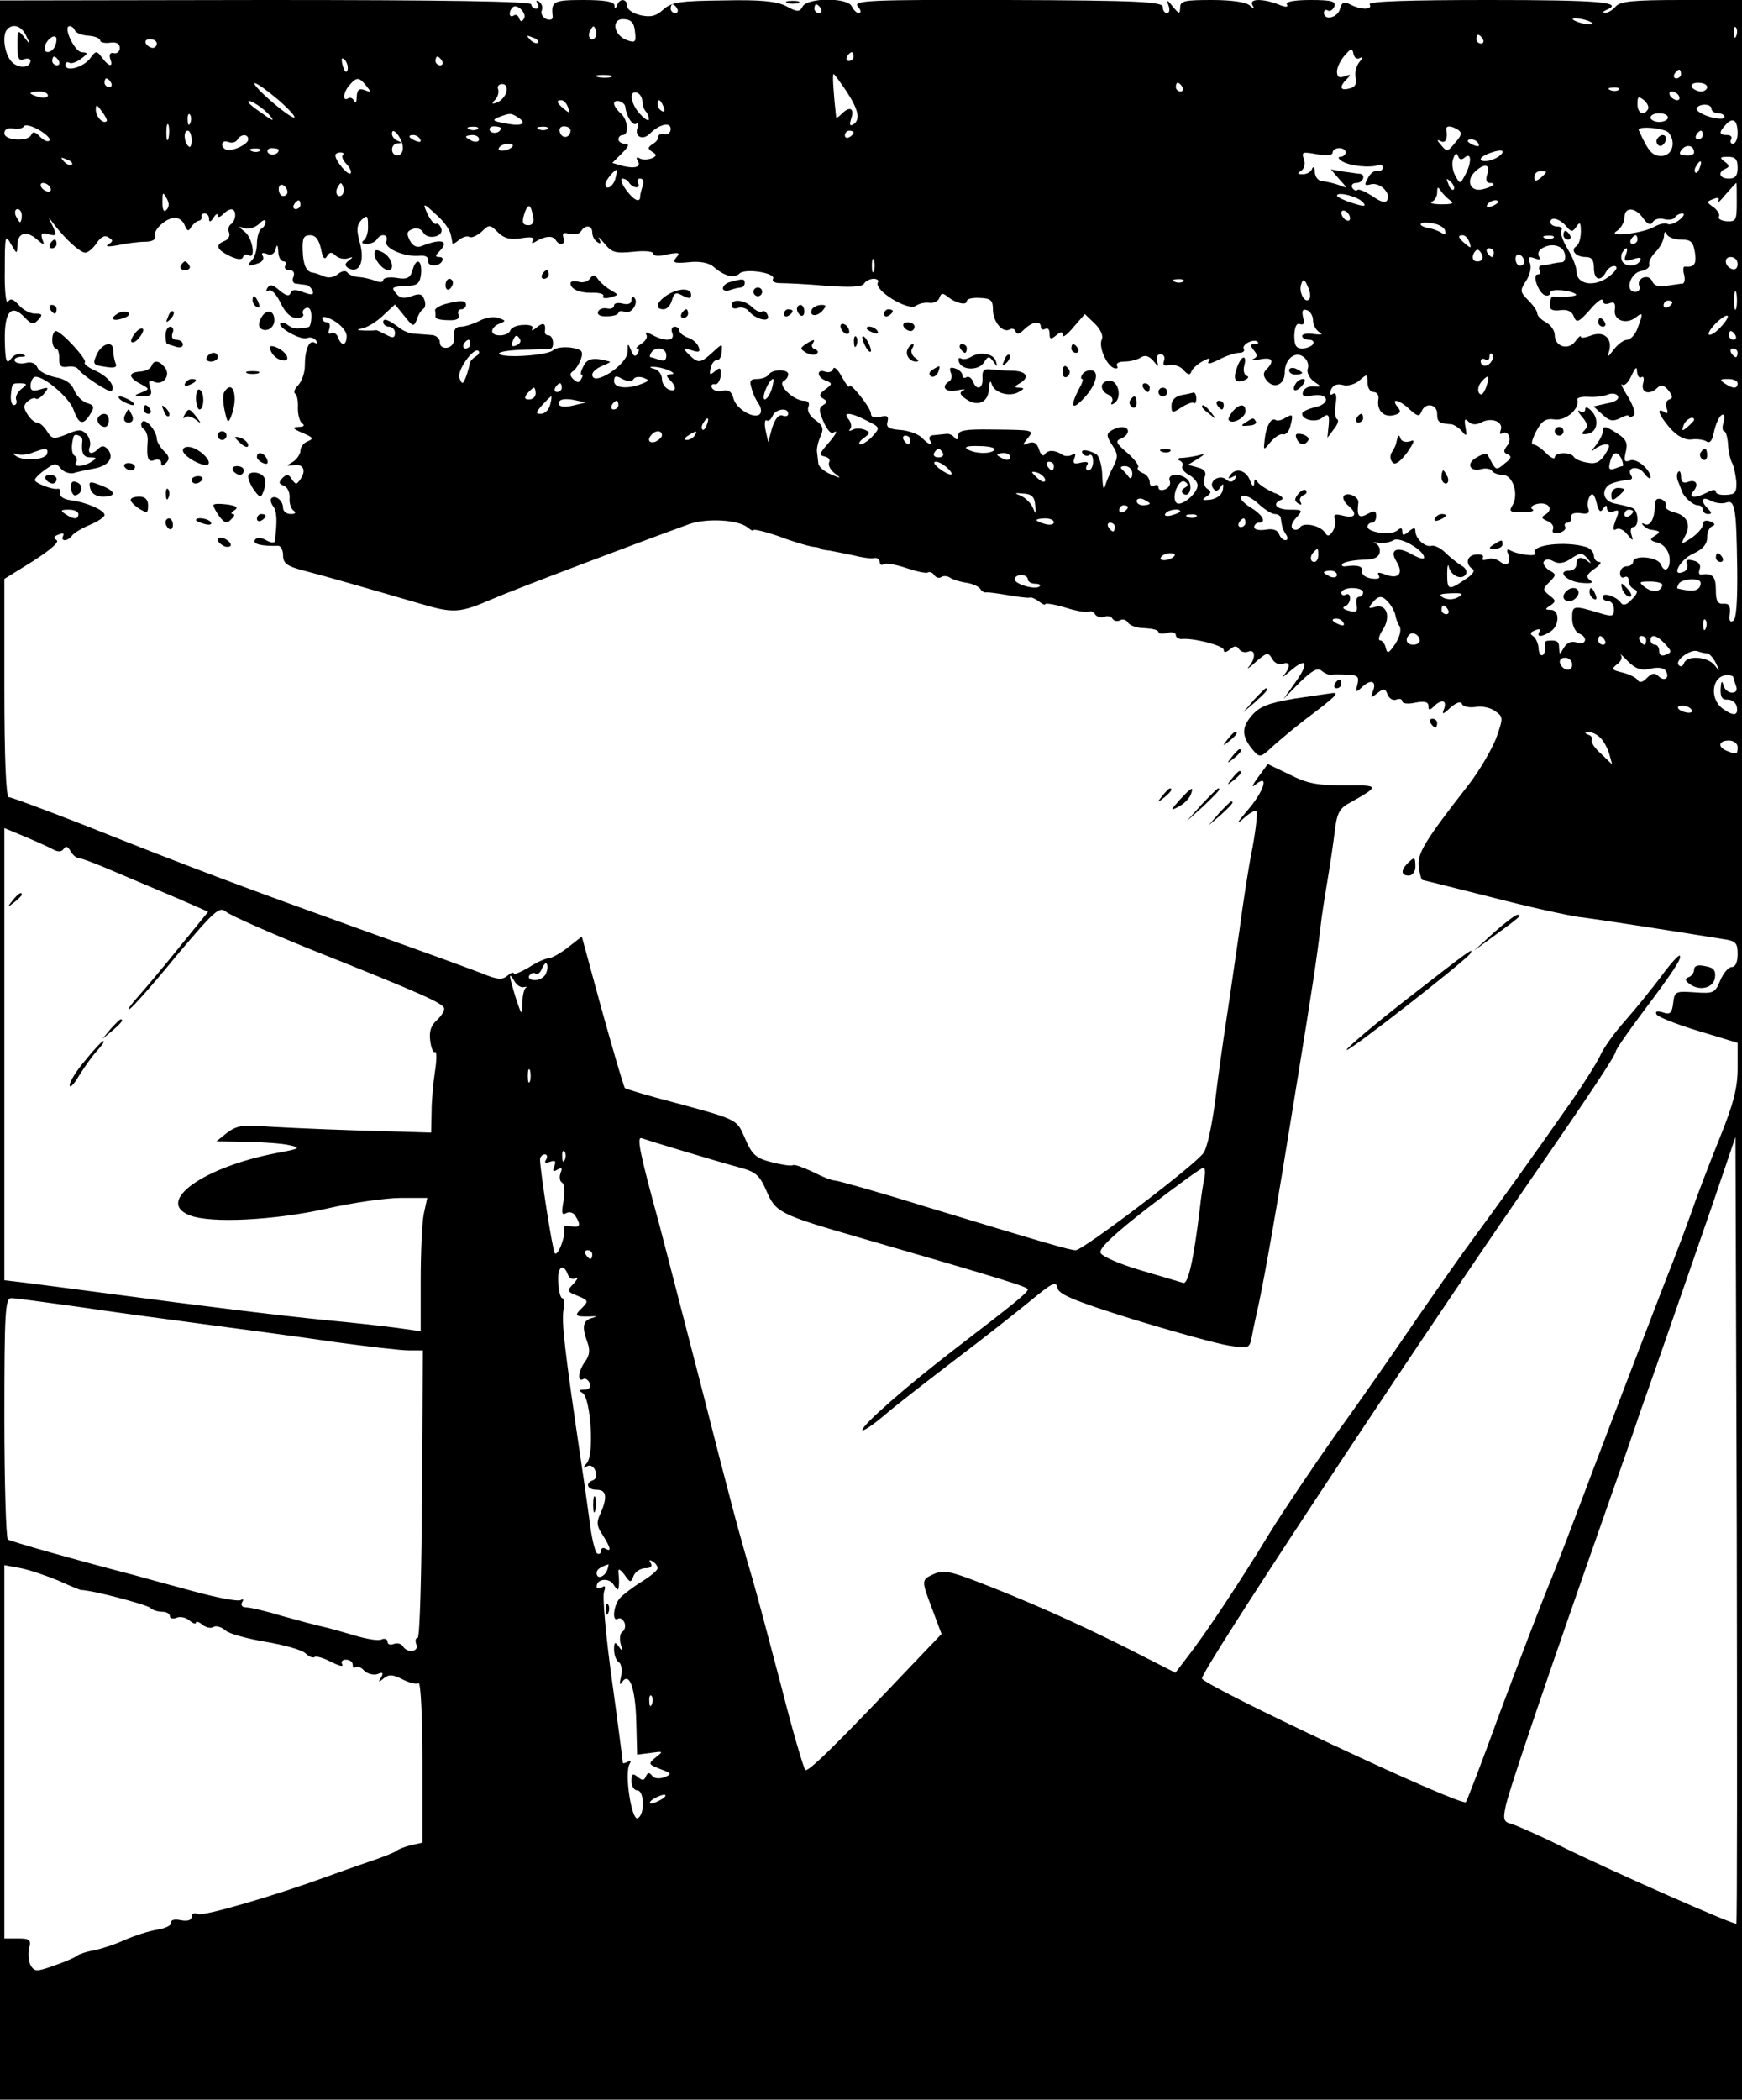 <?xml version="1.0" standalone="no"?>
<!DOCTYPE svg PUBLIC "-//W3C//DTD SVG 20010904//EN"
 "http://www.w3.org/TR/2001/REC-SVG-20010904/DTD/svg10.dtd">
<svg version="1.0" xmlns="http://www.w3.org/2000/svg"
 width="400pt" height="482pt" viewBox="0 0 400 482"
 preserveAspectRatio="xMidYMid meet">

<g transform="translate(0,482) scale(0.1,-0.1)"
fill="#000000" stroke="none">
<path d="M0 2410 l0 -2410 2000 0 2000 0 0 2410 0 2410 -139 0 c-111 0 -141
-3 -151 -15 -7 -8 -18 -15 -24 -14 -7 0 -6 2 2 6 44 18 -17 23 -269 23 -184 0
-278 -3 -274 -10 8 -13 -21 -13 -45 0 -14 7 -19 5 -23 -10 -5 -21 -37 -28 -37
-9 0 5 4 8 9 5 5 -3 11 1 15 9 4 12 -6 15 -55 15 -37 0 -58 -4 -54 -10 4 -7
-3 -7 -20 0 -37 14 -68 13 -59 -2 6 -10 4 -10 -7 0 -8 7 -41 12 -86 12 -63 0
-73 -2 -73 -17 -1 -16 -2 -16 -17 2 -13 16 -15 17 -10 3 4 -10 2 -18 -3 -18
-6 0 -10 6 -10 14 0 12 -55 15 -357 16 -319 1 -355 -1 -343 -15 7 -8 8 -15 2
-15 -5 0 -12 7 -16 15 -8 21 -102 21 -113 0 -7 -13 -12 -13 -38 1 -21 11 -59
15 -144 13 -101 -1 -119 -4 -138 -21 -16 -15 -29 -18 -52 -13 -17 4 -31 13
-31 21 0 17 -17 19 -23 2 -4 -10 -6 -10 -6 0 -1 8 -22 12 -71 12 -69 0 -75 -3
-71 -37 1 -8 -5 -10 -14 -7 -9 4 -14 13 -11 20 3 7 0 16 -6 20 -7 4 -8 3 -4
-4 4 -7 2 -12 -3 -12 -6 0 -11 5 -11 10 0 7 -203 10 -610 10 l-610 -1 0 -2409z
m1203 2367 c-5 -8 -8 -7 -11 1 -2 7 -8 10 -13 6 -10 -6 -12 9 -2 19 10 10 34
-14 26 -26z m352 23 c3 -5 1 -10 -4 -10 -6 0 -11 5 -11 10 0 6 2 10 4 10 3 0
8 -4 11 -10z m330 0 c3 -5 1 -10 -4 -10 -6 0 -11 5 -11 10 0 6 2 10 4 10 3 0
8 -4 11 -10z m-427 -52 c3 -25 1 -27 -19 -20 -31 12 -36 50 -6 48 16 -1 23 -8
25 -28z m2198 19 c4 -3 -4 -4 -16 -2 -12 2 -25 7 -28 10 -3 3 4 4 16 2 12 -2
24 -6 28 -10z m-3596 -29 c11 -22 10 -22 -4 -4 -15 19 -16 18 -16 -18 0 -30 3
-37 15 -32 8 3 15 1 15 -3 0 -18 -29 -19 -44 -2 -16 18 -22 62 -9 74 13 14 33
7 43 -15z m112 12 c2 -5 15 -11 31 -12 15 -1 27 -6 27 -11 0 -4 10 -7 23 -5
14 2 22 -2 22 -12 0 -8 -6 -14 -14 -12 -8 2 -11 -3 -8 -13 8 -20 -3 -19 -19 3
-12 16 -14 16 -27 -2 -16 -21 -57 -32 -57 -15 0 5 4 8 9 5 4 -3 17 1 27 9 16
12 17 14 2 15 -16 0 -45 60 -28 60 4 0 10 -4 12 -10z m1194 -17 c-10 -10 -19
5 -10 18 6 11 8 11 12 0 2 -7 1 -15 -2 -18z m2621 5 c-3 -8 -6 -5 -6 6 -1 11
2 17 5 13 3 -3 4 -12 1 -19z m-3860 -23 c-8 -18 -28 -20 -24 -2 2 13 19 28 25
22 3 -2 2 -11 -1 -20z m1108 7 c-3 -3 -11 0 -18 7 -9 10 -8 11 6 5 10 -3 15
-9 12 -12z m2170 8 c3 -5 1 -10 -4 -10 -6 0 -11 5 -11 10 0 6 2 10 4 10 3 0 8
-4 11 -10z m-3045 -10 c0 -5 -4 -10 -9 -10 -6 0 -13 5 -16 10 -3 6 1 10 9 10
9 0 16 -4 16 -10z m2763 -33 c7 4 6 -1 -2 -10 -7 -9 -11 -26 -8 -36 3 -13 -1
-21 -14 -24 -22 -6 -25 3 -6 22 10 10 9 11 -5 6 -13 -5 -18 -2 -18 11 0 9 8
26 18 37 15 17 17 17 20 3 2 -9 8 -13 15 -9z m-1163 3 c0 -5 -5 -10 -11 -10
-5 0 -7 5 -4 10 3 6 8 10 11 10 2 0 4 -4 4 -10z m-1825 -10 c3 -5 1 -10 -4
-10 -6 0 -11 5 -11 10 0 6 2 10 4 10 3 0 8 -4 11 -10z m663 -21 c-3 -8 -7 -3
-11 10 -4 17 -3 21 5 13 5 -5 8 -16 6 -23z m217 21 c3 -5 1 -10 -4 -10 -6 0
-11 5 -11 10 0 6 2 10 4 10 3 0 8 -4 11 -10z m2845 -30 c0 -5 -5 -10 -11 -10
-5 0 -7 5 -4 10 3 6 8 10 11 10 2 0 4 -4 4 -10z m-2457 -7 c-7 -2 -21 -2 -30
0 -10 3 -4 5 12 5 17 0 24 -2 18 -5z m541 -33 c28 -43 32 -65 15 -76 -8 -4 -9
0 -4 15 7 23 -4 28 -23 9 -7 -7 -12 -10 -12 -7 -6 53 -9 99 -6 99 2 0 15 -18
30 -40z m-1689 20 c3 -5 1 -10 -4 -10 -6 0 -11 5 -11 10 0 6 2 10 4 10 3 0 8
-4 11 -10z m586 -7 c12 -15 12 -16 -3 -10 -14 5 -18 1 -19 -16 0 -12 -3 -16
-6 -9 -2 6 -9 10 -14 6 -13 -8 -11 15 4 31 16 19 22 18 38 -2z m-201 -33 c25
-22 41 -40 35 -40 -5 0 -30 18 -55 40 -25 22 -40 39 -35 39 6 0 30 -18 55 -39z
m523 19 c-3 -10 -12 -20 -21 -24 -13 -5 -14 -3 -5 6 6 6 9 17 7 24 -3 6 1 12
9 12 9 0 12 -7 10 -18z m1552 11 c3 -5 1 -10 -4 -10 -6 0 -11 5 -11 10 0 6 2
10 4 10 3 0 8 -4 11 -10z m1205 0 c0 -5 -6 -10 -14 -10 -8 0 -18 5 -21 10 -3
6 3 10 14 10 12 0 21 -4 21 -10z m-203 -6 c-3 -3 -12 -4 -19 -1 -8 3 -5 6 6 6
11 1 17 -2 13 -5z m-3607 -13 c0 -5 -9 -7 -20 -4 -11 3 -20 7 -20 9 0 2 9 4
20 4 11 0 20 -4 20 -9z m1365 -14 c0 -8 4 -19 8 -23 4 -4 7 -12 7 -18 0 -5 -9
0 -20 12 -22 23 -27 56 -7 49 6 -2 12 -11 12 -20z m2380 13 c3 -5 2 -10 -4
-10 -5 0 -13 5 -16 10 -3 6 -2 10 4 10 5 0 13 -4 16 -10z m-71 -31 c-10 -16
-24 -9 -24 12 0 18 2 19 15 9 8 -7 12 -16 9 -21z m-3163 -16 c10 -12 5 -11
-18 6 -18 12 -33 24 -33 27 0 9 37 -15 51 -33z m683 21 c5 -14 4 -15 -9 -4
-17 14 -19 20 -6 20 5 0 12 -7 15 -16z m132 0 c2 -21 17 -44 25 -38 5 3 6 -1
3 -9 -8 -21 12 -30 28 -14 22 22 48 28 48 11 0 -8 -6 -14 -14 -12 -8 2 -15 -1
-14 -6 0 -5 -6 -13 -14 -17 -11 -8 -11 -10 0 -18 11 -6 10 -10 -3 -15 -9 -3
-22 -3 -27 1 -6 3 -8 1 -4 -5 9 -15 -4 -20 -34 -13 l-24 7 22 22 c16 16 18 22
7 22 -8 0 -15 5 -15 10 0 6 5 10 10 10 15 0 12 36 -5 50 -8 7 -15 17 -15 22 0
12 25 5 26 -8z m88 0 c3 -8 2 -12 -4 -9 -6 3 -10 10 -10 16 0 14 7 11 14 -7z
m-1279 -32 c-8 -8 -25 10 -25 26 0 13 2 13 14 -4 8 -10 13 -21 11 -22z m3685
28 c0 -5 7 -10 15 -10 8 0 15 -4 15 -9 0 -5 -15 -5 -35 1 -19 6 -32 15 -29 20
7 11 34 10 34 -2z m-3493 -32 c-3 -8 -6 -5 -6 6 -1 11 2 17 5 13 3 -3 4 -12 1
-19z m753 12 c22 -14 7 -21 -30 -13 -29 5 -31 7 -15 14 27 10 28 10 45 -1z
m2640 0 c0 -5 -9 -10 -20 -10 -11 0 -20 5 -20 10 0 6 9 10 20 10 11 0 20 -4
20 -10z m160 -36 c0 -13 -5 -24 -11 -24 -5 0 -7 5 -4 10 3 6 -1 10 -9 10 -19
0 -20 6 -3 24 16 18 27 10 27 -20z m-3876 -16 c-3 -5 -13 -1 -22 8 -10 11 -17
13 -20 5 -6 -17 -62 -14 -62 3 0 9 7 13 20 11 11 -2 22 0 25 5 3 5 18 1 34 -8
16 -9 27 -20 25 -24z m273 5 c-3 -10 -5 -4 -5 12 0 17 2 24 5 18 2 -7 2 -21 0
-30z m710 21 c-3 -3 -12 -4 -19 -1 -8 3 -5 6 6 6 11 1 17 -2 13 -5z m53 2 c0
-11 -19 -15 -25 -6 -3 5 1 10 9 10 9 0 16 -2 16 -4z m107 -2 c-3 -3 -12 -4
-19 -1 -8 3 -5 6 6 6 11 1 17 -2 13 -5z m53 -3 c0 -17 -18 -21 -24 -6 -3 9 0
15 9 15 8 0 15 -4 15 -9z m2038 1 c10 -7 8 -13 -7 -30 -17 -21 -19 -21 -32 -5
-10 11 -10 14 -1 9 11 -6 17 5 13 27 -1 9 11 9 27 -1z m484 -7 c17 -22 8 -51
-15 -53 -22 -1 -31 8 -54 59 -5 11 61 5 69 -6z m-3392 -17 c0 -12 -3 -18 -7
-14 -11 10 -12 36 -2 36 5 0 9 -10 9 -22z m485 -16 c1 -10 -5 -19 -12 -19 -17
0 -17 27 0 28 10 0 10 2 0 6 -7 2 -13 10 -13 16 0 19 24 -10 25 -31z m1035 34
c0 -3 -4 -8 -10 -11 -5 -3 -10 -1 -10 4 0 6 5 11 10 11 6 0 10 -2 10 -4z
m1950 -6 c0 -5 -5 -10 -11 -10 -5 0 -7 5 -4 10 3 6 8 10 11 10 2 0 4 -4 4 -10z
m-3340 -10 c0 -12 -41 -30 -52 -23 -14 8 -8 23 6 17 8 -3 17 -1 21 5 8 14 25
14 25 1z m395 0 c3 -6 -1 -7 -9 -4 -18 7 -21 14 -7 14 6 0 13 -4 16 -10z m135
0 c0 -5 -7 -7 -15 -4 -8 4 -15 8 -15 10 0 2 7 4 15 4 8 0 15 -4 15 -10z m2295
-10 c3 -6 -1 -7 -9 -4 -18 7 -21 14 -7 14 6 0 13 -4 16 -10z m-2219 -7 c-10
-11 -37 -12 -30 -2 3 5 12 9 21 9 9 0 13 -3 9 -7z m2714 -13 c0 -5 -9 -8 -19
-7 -15 1 -17 4 -9 14 11 13 28 9 28 -7z m-3293 4 c-3 -3 -12 -4 -19 -1 -8 3
-5 6 6 6 11 1 17 -2 13 -5z m43 2 c0 -11 -19 -15 -25 -6 -3 5 1 10 9 10 9 0
16 -2 16 -4z m2450 -6 c0 -5 -6 -10 -12 -10 -7 0 -5 -5 5 -11 18 -10 63 -15
82 -8 6 2 10 0 10 -6 0 -5 -5 -9 -12 -7 -7 1 -17 -6 -22 -17 -9 -16 -8 -18 7
-14 21 5 47 -21 37 -37 -4 -7 -16 -3 -34 10 -16 10 -31 17 -34 14 -3 -3 -8 -1
-12 5 -3 6 1 11 9 11 16 0 23 19 9 21 -5 0 -21 3 -38 5 l-29 5 19 -22 c20 -22
20 -22 0 -14 -11 4 -28 8 -37 9 -11 0 -18 9 -19 21 0 11 -3 14 -6 8 -2 -7 -12
-13 -21 -13 -13 0 -14 2 -4 8 7 5 10 16 6 27 -6 16 -3 17 29 11 24 -4 37 -3
37 4 0 5 7 10 15 10 8 0 15 -4 15 -10z m350 -10 c-16 -11 -40 -13 -40 -5 0 8
44 24 50 18 2 -2 -2 -8 -10 -13z m-2653 4 c-3 -4 1 -13 9 -21 8 -9 12 -18 9
-21 -5 -6 -34 27 -35 41 0 4 5 7 12 7 6 0 9 -3 5 -6z m2577 -5 c16 13 15 -15
-1 -43 -10 -19 -11 -19 -22 2 -6 11 -8 29 -4 38 4 12 8 14 11 6 3 -9 8 -10 16
-3z m-3199 -17 c-3 -3 -11 0 -18 7 -9 10 -8 11 6 5 10 -3 15 -9 12 -12z m3825
-7 c0 -18 -5 -25 -20 -25 -22 0 -27 15 -7 23 9 4 8 8 -3 16 -12 9 -11 11 8 11
17 0 22 -6 22 -25z m-87 0 c-3 -9 -8 -14 -10 -11 -3 3 -2 9 2 15 9 16 15 13 8
-4z m-488 -15 c-4 -13 -2 -20 6 -20 18 0 5 -10 -19 -15 -26 -5 -36 20 -16 40
22 21 37 19 29 -5z m-2002 -10 c-5 -19 -23 -29 -23 -12 0 7 20 32 26 32 1 0 0
-9 -3 -20z m2137 15 c0 -2 -6 -8 -13 -14 -10 -8 -14 -7 -14 2 0 8 6 14 14 14
7 0 13 -1 13 -2z m-2105 -25 c3 -5 11 -10 16 -10 6 0 7 5 4 10 -3 6 -1 10 5
10 7 0 9 -7 6 -16 -3 -9 -6 -20 -6 -25 0 -16 -15 -9 -33 16 -10 14 -13 25 -8
25 5 0 13 -4 16 -10z m1893 -15 c-3 -3 -9 2 -12 12 -6 14 -5 15 5 6 7 -7 10
-15 7 -18z m-3223 5 c3 -5 2 -10 -4 -10 -5 0 -13 5 -16 10 -3 6 -2 10 4 10 5
0 13 -4 16 -10z m545 -11 c0 -5 -4 -9 -10 -9 -5 0 -10 7 -10 16 0 8 5 12 10 9
6 -3 10 -10 10 -16z m126 -6 c-10 -10 -19 5 -10 18 6 11 8 11 12 0 2 -7 1 -15
-2 -18z m3202 -18 c0 -41 -2 -44 -23 -43 -13 1 -21 6 -18 11 3 4 -3 14 -12 21
-17 12 -17 13 -1 19 12 5 15 3 11 -6 -4 -6 4 0 16 15 13 15 25 28 26 28 1 0 1
-20 1 -45z m-657 4 c9 -6 2 -8 -21 -8 -19 0 -29 3 -22 6 6 2 12 12 12 21 0 14
2 14 9 3 5 -7 15 -17 22 -22z m-2949 -21 c-6 -6 -9 0 -9 18 0 23 1 24 9 10 7
-12 7 -21 0 -28z m2748 17 c8 -9 3 -10 -25 -1 -19 6 -35 14 -35 17 0 10 49 -2
60 -16z m-2440 -5 c0 -5 -5 -10 -11 -10 -5 0 -7 5 -4 10 3 6 8 10 11 10 2 0 4
-4 4 -10z m2750 6 c0 -2 -7 -7 -16 -10 -8 -3 -12 -2 -9 4 6 10 25 14 25 6z
m-2436 -31 c16 -14 29 -33 31 -43 2 -9 4 -19 4 -21 1 -2 8 2 16 9 8 6 18 9 23
6 5 -3 17 3 28 12 17 17 19 17 37 -1 14 -14 28 -18 53 -14 24 4 32 2 28 -5 -5
-7 -2 -8 7 -2 20 12 38 14 45 3 9 -15 24 -10 18 5 -4 11 0 13 14 9 11 -2 23 0
26 6 10 16 26 14 26 -3 0 -8 5 -18 12 -22 7 -5 9 -2 4 7 -4 8 1 3 12 -10 17
-21 25 -23 66 -19 26 3 46 1 46 -4 0 -6 13 -7 32 -2 27 5 31 4 21 -7 -10 -12
-5 -14 28 -11 25 3 46 -1 57 -10 25 -22 48 -28 60 -16 13 13 85 1 77 -12 -3
-6 4 -10 17 -10 13 0 60 -2 104 -6 56 -4 84 -3 88 5 4 6 14 11 22 11 8 0 13
-4 10 -8 -11 -18 70 -67 87 -54 7 5 20 8 30 7 10 -2 21 3 24 11 4 12 8 12 20
2 18 -14 43 -20 43 -9 0 5 13 8 30 7 25 -1 30 -5 30 -27 0 -28 23 -55 39 -45
5 3 11 1 13 -5 3 -8 9 -6 20 5 19 18 38 21 38 5 0 -5 5 -7 10 -4 6 3 10 -1 10
-11 0 -13 3 -14 15 -4 11 9 15 10 15 0 0 -6 11 2 25 19 l26 30 23 -22 c13 -13
20 -28 16 -36 -8 -16 10 -59 28 -66 7 -2 10 0 7 5 -3 6 4 10 17 10 13 0 29 4
37 9 10 7 19 4 29 -7 12 -15 13 -15 9 -1 -3 9 1 16 8 16 7 0 11 -7 8 -15 -4
-10 0 -13 13 -10 10 2 25 -3 32 -12 10 -11 15 -12 18 -2 3 7 15 17 26 23 15 8
19 8 13 -1 -4 -7 5 -5 23 4 17 9 38 16 47 16 9 0 14 4 11 9 -6 10 24 25 32 16
3 -3 0 -5 -8 -5 -9 0 -10 -3 -1 -14 9 -11 9 -15 -1 -20 -7 -3 -1 -4 15 -1 28
6 35 -3 15 -23 -8 -8 -8 -15 1 -26 17 -20 41 -9 41 19 0 31 25 51 44 35 8 -6
12 -18 9 -26 -3 -8 3 -21 13 -29 19 -13 19 -13 0 -12 -10 1 -21 -4 -24 -12 -3
-10 2 -13 21 -9 38 7 44 -19 6 -27 -16 -4 -29 -10 -29 -15 0 -14 32 -21 46 -9
15 12 18 7 14 -26 l-2 -20 15 20 c9 11 12 21 7 23 -4 2 -6 17 -3 34 3 20 1 28
-6 24 -7 -5 -8 -1 -5 9 5 11 14 15 28 11 11 -3 28 2 38 11 17 15 18 15 18 -5
0 -12 6 -22 14 -22 8 0 13 -8 11 -17 -4 -26 13 -42 36 -36 15 4 17 8 8 19 -17
21 4 17 28 -6 18 -16 22 -17 27 -5 8 22 36 18 36 -5 0 -19 4 -22 33 -24 6 -1
17 -8 24 -16 10 -13 12 -11 8 9 -3 18 -2 22 7 13 7 -7 17 -8 29 -2 23 13 52 2
45 -17 -3 -8 -2 -11 3 -8 15 9 24 -15 11 -29 -8 -11 -8 -15 2 -19 10 -4 8 -10
-7 -21 -17 -15 -20 -15 -29 1 -5 10 -10 19 -12 21 -1 2 -12 -1 -23 -8 -25 -13
-17 -34 10 -27 10 3 22 1 25 -4 3 -5 14 -9 24 -9 24 0 38 -45 23 -70 -9 -14
-6 -16 23 -16 19 0 29 3 23 7 -6 3 -2 9 10 12 25 6 40 -11 20 -24 -11 -6 -10
-9 4 -15 10 -4 16 -12 13 -19 -3 -8 2 -11 15 -8 10 3 16 9 13 14 -3 5 0 9 5 9
6 0 10 6 9 13 -2 7 6 11 21 9 17 -3 22 0 18 11 -3 7 -1 20 3 27 6 10 11 6 16
-14 5 -20 9 -24 15 -14 6 9 9 9 9 1 0 -7 7 -10 15 -7 13 5 14 2 5 -20 -7 -19
-7 -25 1 -21 6 4 17 -1 25 -11 14 -17 15 -17 10 -1 -3 9 -1 17 4 17 15 0 12
40 -2 44 -7 3 -25 7 -40 10 -24 5 -32 25 -16 41 6 6 29 12 51 14 5 1 6 5 2 10
-11 19 17 23 30 5 8 -11 15 -15 15 -10 0 18 -32 45 -47 39 -13 -5 -15 -1 -10
19 5 20 2 29 -18 42 -29 19 -35 20 -35 4 0 -6 -8 -21 -17 -32 -10 -12 -11 -15
-3 -8 8 6 20 12 27 12 11 0 10 -5 -2 -24 -11 -17 -22 -22 -40 -18 -14 2 -28 8
-31 13 -7 12 -44 11 -44 -1 0 -5 -9 -1 -20 10 -11 11 -24 20 -30 20 -5 0 -1
14 8 31 13 24 22 29 43 26 25 -3 57 25 51 46 -1 4 10 7 25 6 16 -1 35 1 44 5
10 4 20 3 24 -3 4 -7 -6 -14 -25 -17 l-31 -7 21 -19 c16 -15 24 -16 40 -8 11
6 20 8 20 5 0 -4 5 -3 10 0 7 4 2 20 -11 43 -13 20 -19 34 -14 29 5 -4 14 5
21 20 9 20 13 23 13 10 1 -10 5 -16 10 -13 5 4 7 -3 4 -14 -6 -22 15 -28 33
-10 8 8 15 6 25 -6 10 -13 11 -18 2 -21 -7 -2 -9 -11 -6 -20 4 -11 2 -14 -5
-9 -20 12 -13 -7 13 -37 16 -18 33 -27 48 -26 12 2 28 0 35 -4 8 -6 14 1 18
23 4 17 11 33 17 37 6 4 8 -2 5 -15 -4 -12 -3 -22 1 -22 4 0 8 -14 9 -31 1
-18 6 -37 10 -43 3 -6 7 -24 9 -41 1 -25 -2 -30 -23 -31 -13 -1 -24 2 -24 7 0
6 -8 5 -19 -1 -29 -15 -46 -13 -32 3 13 16 5 28 -15 20 -9 -3 -14 1 -14 13 0
9 -3 15 -6 11 -4 -3 -4 -12 -2 -19 3 -7 7 -17 9 -23 4 -15 26 -35 38 -35 6 0
11 -4 11 -10 0 -5 5 -10 12 -10 9 0 9 3 0 12 -19 19 -14 30 7 18 11 -5 26 -7
34 -4 21 8 24 -12 26 -148 1 -77 -2 -119 -9 -123 -8 -5 -10 1 -8 16 2 18 -2
24 -14 23 -14 -1 -18 6 -18 32 0 31 -8 39 -34 35 -5 -1 -6 5 -3 13 3 9 -2 16
-14 19 -15 4 -19 1 -15 -8 2 -7 -1 -16 -9 -18 -29 -12 -7 29 23 42 22 10 32
22 32 37 0 12 5 24 12 26 7 3 6 7 -5 11 -11 4 -17 1 -17 -7 0 -8 -12 -21 -26
-31 -25 -16 -25 -16 -15 4 15 26 5 48 -25 55 -14 4 -22 10 -19 15 2 5 -2 11
-10 15 -10 3 -15 -1 -15 -13 0 -31 -11 -51 -24 -44 -6 3 -7 2 -3 -3 5 -5 13
-10 18 -10 22 -3 23 -5 9 -14 -13 -8 -12 -11 7 -16 12 -3 23 -16 26 -30 5 -28
-10 -43 -19 -20 -7 18 -64 23 -64 6 0 -5 -7 -10 -15 -10 -8 0 -15 -7 -15 -16
0 -8 4 -12 10 -9 6 3 10 0 10 -9 0 -8 6 -16 13 -19 9 -3 7 -10 -6 -23 -12 -13
-20 -15 -25 -8 -10 15 -42 25 -42 14 0 -6 6 -10 13 -10 7 0 13 -8 13 -19 0
-16 -4 -17 -31 -9 -63 19 -65 19 -65 -12 0 -15 7 -30 15 -34 22 -8 18 -28 -4
-21 -13 4 -23 0 -30 -12 -10 -17 -10 -17 -11 0 0 15 -5 18 -27 16 -5 0 -7 -6
-5 -14 1 -7 -1 -16 -6 -19 -4 -2 -9 5 -9 16 -1 12 -7 24 -13 28 -8 5 -6 9 5
13 9 4 13 3 10 -3 -8 -13 5 -13 25 0 21 13 22 50 1 50 -14 0 -14 2 -1 10 13 9
13 12 -2 23 -16 13 -16 15 0 31 16 16 16 18 -1 27 -9 6 -15 15 -12 20 4 6 13
6 23 0 11 -6 24 -4 40 7 21 14 25 14 38 -1 8 -10 9 -12 2 -7 -17 14 -28 12
-28 -5 0 -8 -7 -15 -16 -15 -31 0 -7 -25 27 -28 23 -2 30 0 20 6 -10 8 -8 13
10 26 13 9 18 16 11 16 -6 0 -12 6 -12 14 0 8 -8 17 -17 20 -48 15 -130 5
-118 -14 6 -9 -41 -3 -58 7 -6 4 -8 0 -4 -9 8 -21 -3 -30 -19 -17 -8 6 -21 9
-29 5 -9 -3 -13 -2 -10 4 3 5 -4 8 -15 7 -21 -1 -27 -21 -9 -33 7 -4 0 -14
-18 -25 -37 -25 -40 -24 -40 14 0 17 2 25 4 15 5 -20 30 -31 39 -16 4 6 -1 15
-11 20 -9 6 -26 19 -37 30 -10 10 -25 17 -31 15 -14 -4 -37 16 -37 34 0 9 -4
8 -15 -1 -12 -10 -15 -10 -15 0 0 9 -4 9 -12 2 -15 -12 -68 -4 -68 9 0 5 5 9
10 9 6 0 10 7 10 15 0 13 -4 14 -20 5 -20 -11 -25 -5 -21 26 2 14 -26 26 -34
15 -2 -5 2 -14 10 -21 23 -19 18 -31 -10 -24 -19 5 -24 3 -20 -7 3 -8 0 -21
-5 -29 -8 -12 -12 -12 -18 -2 -11 16 -50 24 -57 11 -4 -5 -11 -7 -16 -3 -6 4
-3 14 7 25 16 18 16 19 -14 19 -32 0 -43 14 -19 23 6 3 -1 10 -18 16 -16 7
-33 18 -37 24 -6 9 -8 8 -8 -3 -1 -9 -5 -6 -10 8 -10 24 -34 29 -46 10 -5 -7
-3 -8 6 -3 9 5 11 4 6 -4 -5 -8 -12 -9 -20 -2 -15 13 -41 -3 -31 -19 6 -9 10
-9 17 1 7 11 8 9 6 -5 -2 -12 -13 -20 -28 -23 -19 -2 -22 -1 -10 7 12 8 12 12
2 18 -7 5 -10 16 -6 26 5 12 0 19 -16 23 l-22 6 23 14 c14 9 17 12 6 9 -10 -3
-28 -6 -40 -7 -12 0 -16 -3 -9 -6 6 -2 10 -9 7 -13 -3 -5 4 -14 15 -20 11 -6
20 -17 20 -24 0 -19 -39 -51 -49 -40 -12 13 6 57 20 48 8 -5 8 -9 -1 -14 -8
-5 -8 -10 -2 -14 14 -9 22 20 9 33 -16 16 -48 14 -41 -3 3 -7 -2 -16 -10 -19
-9 -4 -16 -2 -16 4 0 6 -4 7 -10 4 -5 -3 -10 0 -10 8 0 8 -7 18 -16 21 -9 4
-14 9 -11 13 4 3 -7 18 -24 33 -26 22 -29 28 -15 33 9 4 16 11 16 17 0 12 -20
13 -39 1 -11 -7 -10 -13 3 -33 13 -20 14 -27 2 -50 -8 -15 -16 -35 -19 -45 -3
-10 -5 1 -6 24 0 23 -7 45 -13 50 -19 11 -39 13 -32 2 3 -5 10 -7 15 -4 5 4 9
-3 9 -14 0 -12 -5 -21 -11 -21 -5 0 -7 5 -3 12 5 7 0 9 -14 6 -16 -4 -19 -2
-15 10 4 10 2 13 -5 8 -7 -4 -18 -4 -24 1 -18 11 -32 10 -39 0 -4 -6 -10 0
-13 11 -5 15 -12 19 -24 15 -15 -6 -15 -5 -3 10 16 20 17 20 -81 21 -63 1 -78
-2 -78 -14 0 -9 -3 -11 -8 -5 -4 6 -13 10 -19 9 -7 -1 -20 -2 -29 -3 -8 0 -12
-5 -9 -11 9 -15 -2 -12 -19 6 -9 8 -31 16 -49 17 -26 2 -33 6 -29 19 3 13 -1
15 -17 11 -13 -3 -21 -1 -21 7 0 14 -50 76 -50 63 -1 -4 -8 6 -17 22 -9 17
-18 25 -20 18 -2 -7 -11 -9 -19 -6 -8 3 -14 1 -14 -5 0 -5 7 -13 17 -16 15 -6
14 -8 -2 -20 -14 -10 -15 -15 -5 -21 10 -6 10 -9 0 -15 -10 -6 -10 -14 1 -38
7 -17 17 -28 21 -26 14 9 9 -2 -13 -27 -18 -21 -19 -24 -5 -27 9 -2 13 -8 10
-13 -3 -6 2 -17 12 -25 17 -13 16 -13 -8 -3 -16 7 -29 18 -29 26 -1 7 -2 19
-3 26 -1 6 2 22 8 35 8 18 6 25 -12 38 -12 8 -19 21 -16 29 4 10 0 15 -10 15
-23 0 -61 36 -47 45 6 3 11 10 11 16 0 12 -37 12 -45 -1 -3 -5 -15 -10 -26
-10 -16 0 -19 -4 -13 -22 3 -13 11 -28 16 -35 5 -7 7 -17 4 -22 -10 -16 -56 9
-62 35 -4 15 -11 20 -24 17 -10 -3 -21 0 -25 6 -3 6 -1 10 6 9 6 -2 12 7 14
19 1 19 -1 21 -13 11 -12 -10 -14 -9 -10 7 2 11 9 19 14 18 5 -1 11 8 11 19 2
20 2 20 -21 -1 -27 -25 -33 -26 -54 -5 -15 15 -14 16 6 10 17 -6 21 -4 16 8
-3 8 -14 18 -25 21 -10 4 -19 11 -19 16 0 5 -5 9 -11 9 -6 0 -9 -7 -5 -15 6
-18 -16 -20 -46 -4 -13 7 -18 7 -14 1 4 -6 -2 -15 -11 -21 -10 -6 -14 -11 -10
-11 5 0 5 -5 1 -12 -5 -8 -10 -6 -15 8 -7 17 -8 17 -8 -4 -1 -30 -81 -81 -81
-52 0 6 10 15 23 20 12 5 20 9 17 10 -36 10 -51 8 -60 -10 -6 -11 -8 -20 -5
-20 4 0 3 -5 -1 -11 -4 -8 -9 -8 -18 1 -8 8 -8 13 0 18 6 4 14 17 18 28 6 18
2 22 -23 26 -17 2 -35 0 -41 -6 -12 -12 -117 -19 -124 -8 -2 4 21 8 52 9 32 1
60 2 65 2 11 1 8 31 -3 31 -5 0 -9 3 -9 8 3 20 -3 23 -18 11 -9 -8 -14 -9 -11
-4 4 6 -4 10 -20 9 -14 0 -28 -6 -30 -12 -5 -15 -42 -16 -42 -2 0 6 8 14 17
17 15 6 15 7 -2 13 -11 4 -31 1 -45 -7 -14 -7 -33 -13 -42 -13 -12 0 -17 -7
-15 -22 1 -14 -4 -23 -15 -26 -11 -2 -18 3 -18 12 0 9 -9 17 -20 17 -11 1 -28
2 -38 3 -11 0 -25 6 -33 12 -26 20 -39 25 -39 15 0 -6 6 -11 13 -11 8 0 14 -7
14 -14 0 -12 -5 -13 -21 -4 -12 6 -22 11 -23 10 -2 -1 -13 -1 -25 -1 -21 1
-21 2 -3 6 11 3 32 16 46 30 l26 24 22 -27 c19 -24 21 -25 28 -8 3 11 10 22
15 25 5 3 6 13 2 22 -4 12 -11 14 -29 7 -17 -6 -27 -5 -35 6 -13 15 -11 16 30
18 19 1 25 7 27 29 2 32 -12 36 -20 6 -5 -17 -12 -21 -36 -17 -17 3 -31 0 -31
-5 0 -5 -8 -6 -17 -2 -10 4 -27 8 -38 9 -11 0 -23 5 -27 10 -4 6 -13 4 -22 -3
-9 -8 -23 -10 -33 -5 -10 4 -21 8 -25 8 -15 2 -22 19 -23 51 -1 28 2 35 17 35
13 0 20 -10 25 -31 4 -21 8 -27 14 -17 6 10 11 10 20 1 6 -6 19 -9 28 -6 12 4
13 3 2 -5 -9 -7 -10 -11 -2 -17 25 -15 39 13 28 55 -9 32 -8 43 3 55 13 12 15
11 15 -13 1 -15 -4 -30 -10 -34 -6 -5 -3 -8 7 -8 9 0 20 5 23 10 10 16 28 12
22 -4 -6 -16 43 -37 78 -33 11 1 19 -3 18 -10 -3 -15 23 -17 32 -3 3 6 1 10
-6 10 -10 0 -10 3 -1 12 25 25 7 32 -40 13 -11 -4 -20 0 -27 13 -8 16 -7 21 6
26 10 4 20 1 25 -8 10 -18 49 -9 41 10 -3 8 -8 12 -12 10 -3 -2 -11 7 -18 20
-14 30 -12 30 21 -1z m220 -2 c3 -12 -1 -20 -10 -20 -15 0 -17 7 -8 32 8 19
13 15 18 -12z m-1174 2 c0 -8 -2 -15 -4 -15 -2 0 -6 7 -10 15 -3 8 -1 15 4 15
6 0 10 -7 10 -15z m490 1 c0 -8 -4 -17 -10 -21 -5 -3 -7 -12 -4 -19 3 -7 -2
-16 -10 -19 -23 -9 -19 -20 12 -35 17 -8 28 -9 30 -2 2 6 8 8 13 4 17 -10 9
39 -8 53 -17 14 -17 14 -1 9 10 -3 24 2 33 10 8 9 15 11 15 5 0 -5 -4 -13 -10
-16 -5 -3 -10 -19 -10 -34 0 -15 -5 -32 -12 -39 -13 -13 -8 -15 16 -6 9 3 13
11 9 17 -4 6 0 8 10 4 10 -4 17 0 20 11 3 12 5 11 6 -5 0 -13 6 -23 12 -23 5
0 7 -4 4 -10 -3 -5 1 -10 9 -10 10 0 13 -6 10 -15 -4 -8 -1 -16 5 -16 6 -1 16
-2 23 -3 6 0 13 -7 16 -14 3 -9 -2 -10 -21 -3 -18 7 -27 7 -30 -2 -3 -8 -10
-6 -25 6 -15 14 -22 15 -28 6 -4 -7 -3 -10 3 -6 6 4 18 -9 27 -28 11 -23 24
-35 37 -35 11 0 18 4 15 9 -3 5 0 11 7 14 7 3 12 -4 12 -19 0 -13 -3 -25 -7
-25 -28 -5 -34 -4 -46 4 -7 6 -15 8 -18 5 -8 -9 47 -40 61 -34 8 3 17 0 21 -6
4 -6 3 -8 -3 -5 -13 8 -23 -15 -23 -53 0 -16 -7 -35 -15 -44 -8 -8 -12 -17 -7
-20 4 -2 7 -17 6 -33 0 -15 4 -31 10 -35 7 -5 3 -8 -9 -8 -15 -1 -13 -4 10
-14 24 -10 26 -13 12 -19 -9 -3 -17 -13 -17 -21 0 -8 -8 -20 -17 -26 -17 -10
-17 -10 1 -8 22 4 30 -11 16 -32 -9 -13 -11 -13 -20 0 -7 12 -12 12 -21 3 -10
-10 -9 -14 3 -18 8 -3 14 -16 13 -28 -1 -12 3 -25 9 -29 7 -5 4 -8 -6 -8 -10
0 -18 6 -18 14 0 17 -18 31 -27 22 -3 -3 -1 -11 4 -18 9 -11 10 -34 4 -81 -1
-4 -10 -3 -20 3 -13 7 -22 7 -26 0 -5 -9 16 -14 53 -13 6 1 12 -9 12 -22 0
-18 9 -25 48 -35 43 -11 137 -38 271 -77 71 -21 88 -20 157 10 50 22 333 129
457 174 41 14 112 10 134 -8 7 -6 13 -9 13 -6 0 3 26 -3 58 -14 31 -12 66 -22
77 -24 11 -1 20 -3 20 -5 0 -1 9 -3 20 -4 11 -2 36 -7 55 -11 19 -5 41 -8 48
-6 6 1 12 -3 12 -9 0 -6 4 -9 9 -5 5 3 29 -1 52 -9 24 -8 46 -13 50 -10 4 2
10 0 14 -6 4 -6 11 -8 16 -5 5 4 15 3 22 -2 6 -4 23 -9 37 -11 13 -2 27 -8 31
-14 3 -5 9 -9 13 -8 3 1 25 -2 49 -6 23 -4 46 -7 51 -6 4 2 14 -3 22 -9 8 -6
14 -9 14 -6 0 3 21 0 47 -8 25 -8 50 -12 54 -9 4 2 11 -1 14 -7 4 -5 13 -8 21
-5 7 3 16 1 19 -5 4 -5 11 -6 17 -3 6 4 14 1 18 -5 4 -7 21 -13 38 -13 18 -1
32 -4 32 -9 0 -4 9 -5 20 -2 11 3 20 1 20 -5 0 -5 6 -9 13 -9 27 3 97 -15 97
-25 0 -7 5 -6 14 1 10 9 16 9 21 1 4 -6 13 -9 21 -6 17 7 18 -15 2 -34 -7 -8
0 -4 15 10 26 23 29 23 38 8 5 -10 16 -15 24 -12 18 7 19 -7 3 -26 -7 -8 -1
-4 14 9 39 34 45 20 12 -26 l-27 -38 37 38 c29 28 41 35 51 27 7 -6 17 -10 21
-9 5 1 22 1 38 0 24 -1 27 -4 23 -22 -5 -19 -4 -20 12 -5 20 18 33 12 23 -12
-5 -15 -4 -15 11 -3 14 11 18 11 23 -3 4 -10 13 -15 20 -12 8 3 14 1 14 -4 0
-5 13 -7 30 -3 21 4 30 2 30 -8 0 -10 3 -10 12 -1 18 18 31 15 24 -5 -6 -14
-3 -14 15 3 13 11 23 15 26 8 2 -6 16 -9 31 -7 15 3 36 -2 46 -10 18 -13 18
-15 1 -63 -11 -27 -39 -75 -64 -107 -99 -127 -118 -157 -113 -188 2 -16 6 -29
8 -29 1 0 72 -18 156 -39 84 -22 176 -42 203 -46 42 -5 203 -30 333 -51 28 -4
32 -9 32 -34 0 -19 -5 -30 -14 -30 -7 0 -19 -14 -26 -31 -12 -29 -16 -30 -59
-27 -44 3 -46 2 -49 -25 -3 -23 -7 -27 -24 -21 -14 4 -18 2 -14 -5 4 -6 47
-23 97 -38 l89 -27 0 -58 c0 -44 -9 -81 -41 -160 -23 -57 -52 -132 -64 -168
-13 -36 -32 -87 -43 -115 -30 -75 -201 -523 -222 -580 -10 -27 -36 -95 -58
-150 -23 -55 -75 -192 -117 -304 -41 -113 -77 -206 -79 -208 -11 -11 -606 269
-606 284 0 20 451 704 750 1138 142 205 200 293 200 301 0 4 24 39 53 78 81
108 100 137 94 142 -2 3 -22 -19 -43 -48 -22 -29 -59 -75 -83 -102 -24 -27
-50 -63 -57 -80 -8 -17 -36 -61 -62 -99 -92 -132 -178 -251 -226 -316 -27 -36
-87 -122 -134 -190 -47 -69 -128 -186 -182 -260 -53 -75 -123 -179 -155 -231
-70 -115 -148 -232 -187 -282 l-29 -38 -112 57 c-122 61 -231 109 -345 153
-60 23 -76 26 -97 17 -30 -14 -30 -13 -4 -82 l21 -56 -64 -67 c-186 -196 -243
-251 -249 -245 -4 5 -29 89 -54 188 -26 99 -56 212 -67 250 -33 112 -52 184
-121 455 -36 140 -78 300 -92 355 -47 172 -54 207 -41 202 19 -7 179 -55 224
-67 37 -10 46 -17 62 -54 21 -49 30 -54 210 -106 335 -97 390 -114 390 -120 0
-7 -28 -30 -165 -135 -111 -85 -215 -176 -215 -188 0 -4 24 11 53 36 28 24
102 81 162 127 61 46 137 106 170 133 51 42 60 47 63 31 2 -15 37 -30 175 -73
95 -29 193 -56 219 -60 47 -7 47 -7 53 23 3 17 10 49 15 71 16 76 40 211 84
485 42 258 49 304 61 405 3 22 10 65 15 95 5 30 12 77 15 103 5 41 11 52 36
65 68 38 67 40 -13 39 -62 0 -86 4 -127 25 l-50 24 -22 -30 c-14 -19 -16 -26
-6 -17 33 27 19 -17 -20 -61 -22 -26 -26 -33 -10 -19 15 14 29 22 32 19 3 -3
-1 -40 -9 -84 -9 -43 -22 -129 -30 -190 -9 -61 -22 -153 -30 -205 -8 -52 -20
-137 -26 -189 -7 -52 -18 -105 -26 -116 -15 -25 -277 -224 -294 -224 -13 0
-68 16 -348 101 -106 33 -199 59 -205 59 -7 0 -30 9 -51 20 -22 10 -42 18 -46
15 -3 -2 -25 1 -48 7 -36 9 -45 17 -61 54 -21 47 -10 42 -200 93 -41 11 -75
22 -76 23 -3 4 -34 108 -71 245 l-28 103 -32 -25 c-18 -14 -38 -25 -45 -25 -6
0 -27 -9 -45 -21 -19 -11 -34 -17 -34 -14 0 4 -7 2 -15 -5 -12 -10 -23 -9 -57
5 -23 9 -135 50 -248 90 -303 109 -408 148 -667 251 -90 35 -167 64 -173 64
-6 0 -10 89 -10 250 l0 251 66 41 c39 25 61 44 54 48 -8 5 -7 9 5 13 9 4 13 3
10 -3 -3 -6 -2 -10 4 -10 5 0 13 5 16 10 4 6 22 17 41 25 19 8 34 18 34 23 0
11 -44 30 -80 34 -14 2 -24 9 -22 16 1 6 -1 11 -5 10 -12 -3 -53 13 -53 20 0
4 11 15 24 24 21 15 25 16 36 2 7 -8 20 -12 29 -10 9 3 29 7 45 10 35 6 49 25
34 44 -8 9 -14 10 -22 2 -15 -15 -26 -12 -20 4 3 8 0 21 -7 29 -12 12 -18 12
-46 0 -30 -12 -34 -11 -45 7 -7 11 -17 20 -23 20 -6 0 -16 9 -22 19 -10 15 -9
22 1 30 7 6 15 9 18 6 3 -3 11 2 19 11 12 15 11 16 -9 10 -16 -5 -22 -3 -22 8
0 8 4 17 8 20 15 9 81 -45 91 -75 12 -34 22 -36 38 -10 11 17 9 21 -8 26 -11
4 -24 17 -29 30 -6 15 -20 25 -43 29 -19 4 -38 14 -41 22 -4 10 -14 14 -26 11
-11 -3 -23 -1 -26 4 -3 5 3 9 13 10 13 0 14 2 4 6 -8 3 -20 -2 -26 -11 -10
-13 -13 -6 -14 43 -1 66 15 85 46 52 15 -16 20 -17 31 -5 11 12 9 14 -8 14
-11 0 -28 9 -37 20 -13 14 -19 16 -25 7 -4 -6 -8 26 -7 73 0 79 1 83 14 60 14
-24 14 -24 15 -3 0 28 20 35 44 14 18 -15 19 -15 13 0 -4 13 -1 16 15 11 18
-4 19 -3 9 19 -12 23 -11 23 3 4 26 -34 60 -65 72 -65 6 0 18 10 26 22 9 14
19 19 27 13 11 -6 11 -9 0 -16 -9 -5 0 -6 21 -2 19 4 47 8 63 8 16 0 25 5 23
12 -6 14 25 43 46 43 9 0 19 -8 22 -17 6 -14 9 -15 15 -4 5 7 12 13 17 14 5 1
8 5 7 10 -2 4 2 7 7 7 6 0 10 -6 10 -12 0 -9 4 -8 10 2 5 8 10 11 10 6 0 -6 5
-5 12 2 16 16 28 15 28 -2z m2560 -7 c0 -6 -4 -7 -10 -4 -5 3 -10 11 -10 16 0
6 5 7 10 4 6 -3 10 -11 10 -16z m673 0 c10 -14 17 -17 22 -9 4 7 16 10 26 7
10 -3 22 -1 25 4 3 5 11 9 17 9 7 0 3 -7 -7 -15 -10 -8 -23 -12 -27 -9 -5 3
-19 0 -31 -7 -30 -16 -111 -24 -85 -9 9 6 17 20 17 30 0 26 25 25 43 -1z
m-176 -19 c11 -13 14 -13 23 0 8 12 10 9 10 -12 0 -15 -5 -30 -10 -33 -15 -9
-2 -25 21 -25 14 0 19 -7 19 -25 0 -28 15 -33 28 -9 5 9 15 15 21 13 7 -3 0
-13 -16 -25 -33 -24 -73 -17 -73 13 0 10 -9 33 -20 51 -11 18 -18 37 -15 43 4
5 -1 9 -9 9 -9 0 -16 5 -16 10 0 14 22 8 37 -10z m-279 -9 c3 -10 0 -11 -9 -5
-8 5 -20 9 -27 10 -28 5 -26 16 2 12 16 -1 32 -9 34 -17z m542 -21 c23 0 28
-5 32 -30 4 -27 -2 -34 -23 -32 -4 1 -5 -8 -2 -18 3 -11 1 -20 -3 -21 -5 0
-21 -3 -37 -5 -18 -3 -29 0 -33 10 -3 8 -12 12 -20 9 -9 -3 -13 -12 -10 -19 3
-8 -1 -14 -9 -14 -25 0 -12 44 14 48 12 2 20 9 18 15 -2 6 5 19 15 29 10 10
18 26 19 36 0 10 3 12 6 5 2 -7 17 -13 33 -13z m-486 -6 c5 -14 4 -15 -9 -4
-17 14 -19 20 -6 20 5 0 12 -7 15 -16z m193 10 c-3 -3 -12 -4 -19 -1 -8 3 -5
6 6 6 11 1 17 -2 13 -5z m193 -4 c0 -5 -5 -10 -11 -10 -5 0 -7 5 -4 10 3 6 8
10 11 10 2 0 4 -4 4 -10z m-167 -32 c3 -10 0 -19 -6 -20 -7 0 -16 -2 -22 -3
-5 -2 -16 -3 -23 -4 -7 0 -10 -5 -7 -11 3 -5 2 -10 -4 -10 -14 0 2 -43 17 -48
7 -2 12 1 12 7 0 9 49 5 59 -5 4 -4 -35 -8 -51 -5 -7 1 -9 -5 -8 -26 1 -5 11
-7 24 -5 15 2 26 -3 30 -15 6 -15 11 -13 37 16 16 19 29 28 29 21 0 -7 7 -10
16 -6 11 4 14 0 12 -16 -3 -24 27 -34 49 -16 16 13 16 8 3 -26 -5 -14 -16 -26
-24 -26 -7 0 -21 -10 -30 -22 -14 -19 -16 -19 -11 -4 8 29 -12 47 -41 36 -13
-5 -24 -7 -24 -3 0 4 -6 -1 -13 -11 -16 -21 -47 -12 -47 15 0 10 -9 23 -20 29
-11 6 -20 15 -20 20 0 6 -9 19 -21 31 -19 19 -19 22 -5 44 9 13 13 32 9 41 -5
14 -3 16 11 11 11 -4 15 -3 10 4 -4 6 -1 15 7 19 21 13 47 7 52 -12z m-194
-17 c-15 -5 -22 6 -14 19 6 9 10 9 16 -1 5 -8 4 -15 -2 -18z m31 19 c0 -5 -2
-10 -4 -10 -3 0 -8 5 -11 10 -3 6 -1 10 4 10 6 0 11 -4 11 -10z m303 -6 c-5
-13 -2 -15 17 -9 15 5 20 4 16 -4 -9 -14 -33 -14 -41 -1 -3 6 -3 15 0 20 10
16 15 12 8 -6z m-233 -15 c0 -5 -4 -9 -10 -9 -5 0 -10 7 -10 16 0 8 5 12 10 9
6 -3 10 -10 10 -16z m-1493 -21 c-3 -7 -5 -2 -5 12 0 14 2 19 5 13 2 -7 2 -19
0 -25z m1983 16 c0 -9 -5 -14 -12 -12 -18 6 -21 28 -4 28 9 0 16 -7 16 -16z
m-1273 -40 c-3 -3 -12 -4 -19 -1 -8 3 -5 6 6 6 11 1 17 -2 13 -5z m289 -41
c-10 -11 -25 18 -18 35 4 13 8 11 15 -6 6 -12 7 -25 3 -29z m981 -20 c-3 -10
-5 -2 -5 17 0 19 2 27 5 18 2 -10 2 -26 0 -35z m-147 13 c0 -3 -4 -8 -10 -11
-5 -3 -10 -1 -10 4 0 6 5 11 10 11 6 0 10 -2 10 -4z m-825 -42 c0 -10 7 -22
15 -27 9 -4 5 -6 -12 -4 -16 3 -28 0 -28 -4 0 -5 7 -9 16 -9 8 0 12 -4 9 -10
-3 -5 -15 -10 -25 -10 -14 0 -18 7 -18 30 1 20 5 29 13 26 9 -3 11 2 7 16 -3
15 -1 19 9 16 8 -3 14 -13 14 -24z m-2219 -35 c0 -23 -12 -25 -20 -3 -3 8 -10
12 -16 9 -6 -3 -7 1 -4 9 3 9 1 16 -5 16 -6 0 -11 4 -11 10 0 5 13 2 28 -7 15
-9 28 -24 28 -34z m3155 20 c-11 -12 -23 -20 -27 -17 -3 3 5 15 17 27 29 27
37 19 10 -10z m34 -19 c3 -5 1 -10 -4 -10 -6 0 -11 5 -11 10 0 6 2 10 4 10 3
0 8 -4 11 -10z m-2791 -9 c3 -5 -1 -11 -9 -14 -9 -4 -12 -1 -8 9 6 16 10 17
17 5z m-114 -11 c0 -5 -5 -10 -11 -10 -5 0 -7 5 -4 10 3 6 8 10 11 10 2 0 4
-4 4 -10z m11 -29 c-7 -5 -13 -12 -13 -17 0 -5 -4 -18 -8 -29 -7 -18 -9 -18
-15 -3 -7 16 33 73 44 62 3 -3 0 -9 -8 -13z m439 3 c0 -11 -5 -14 -16 -10 -9
3 -18 6 -20 6 -3 0 -2 5 1 10 10 16 35 12 35 -6z m2460 6 c0 -5 -2 -10 -4 -10
-3 0 -8 5 -11 10 -3 6 -1 10 4 10 6 0 11 -4 11 -10z m-565 -19 c-8 -14 -25
-14 -25 0 0 5 5 7 10 4 6 -3 10 -1 10 6 0 7 3 10 6 6 3 -3 3 -10 -1 -16z
m-1890 -21 c12 -5 15 -9 6 -9 -12 -1 -12 -4 -3 -13 17 -17 15 -29 -3 -22 -8 4
-15 14 -15 24 0 10 -8 21 -17 23 -12 3 -13 5 -3 5 8 0 24 -3 35 -8z m-80 -20
c3 5 13 6 22 3 15 -6 14 -7 -3 -14 -33 -13 -64 -10 -64 6 0 12 4 14 19 5 13
-6 22 -7 26 0z m1957 -20 c-6 -15 -11 -19 -16 -12 -4 7 -1 18 6 26 17 19 20
14 10 -14z m-1639 0 c-6 -23 -22 -37 -19 -18 2 14 15 38 21 38 2 0 1 -9 -2
-20z m2217 10 c0 -13 -11 -13 -30 0 -12 8 -11 10 8 10 12 0 22 -4 22 -10z
m-3941 -13 c-9 -7 -14 -18 -12 -24 3 -7 0 -13 -5 -13 -5 0 -8 10 -7 23 3 28 2
27 23 27 15 -1 15 -2 1 -13z m1241 3 c0 -5 -5 -10 -11 -10 -5 0 -7 5 -4 10 3
6 8 10 11 10 2 0 4 -4 4 -10z m-60 -13 c0 -8 -7 -14 -15 -14 -11 0 -12 4 -4
14 6 7 13 13 15 13 2 0 4 -6 4 -13z m33 -27 c-3 -11 -12 -20 -21 -20 -13 0
-12 3 3 20 10 11 19 20 21 20 1 0 0 -9 -3 -20z m57 0 c-27 -7 -43 -3 -35 9 2
5 17 6 32 3 l28 -6 -25 -6z m100 0 c0 -5 -5 -10 -11 -10 -5 0 -7 5 -4 10 3 6
8 10 11 10 2 0 4 -4 4 -10z m390 -20 c0 -5 -6 -7 -13 -4 -9 3 -17 -7 -24 -28
l-9 -33 -6 27 c-3 15 -2 25 2 23 5 -3 10 2 14 10 6 16 36 21 36 5z m181 -16
c30 -15 30 -16 13 -35 -9 -10 -22 -19 -28 -19 -6 0 -3 7 7 14 16 12 16 14 1
20 -9 3 -21 3 -27 -1 -7 -3 -9 -3 -5 2 4 4 3 14 -3 22 -16 18 4 17 42 -3z
m-368 -9 c-3 -9 -8 -14 -10 -11 -3 3 -2 9 2 15 9 16 15 13 8 -4z m2267 11 c0
-2 -7 -9 -15 -16 -13 -11 -14 -10 -9 4 5 14 24 23 24 12z m-2370 -35 c0 -5 -7
-11 -15 -15 -15 -5 -20 5 -8 17 9 10 23 9 23 -2z m75 -1 c-3 -5 -12 -10 -18
-10 -7 0 -6 4 3 10 19 12 23 12 15 0z m-1406 -12 c-3 -28 2 -38 19 -38 14 0
15 -2 2 -10 -19 -12 -43 -13 -35 -1 3 5 1 12 -4 15 -7 5 -8 23 -2 44 3 9 22 0
20 -10z m1901 2 c0 -5 -2 -10 -4 -10 -3 0 -8 5 -11 10 -3 6 -1 10 4 10 6 0 11
-4 11 -10z m194 -22 c-7 -11 -46 -10 -63 1 -8 5 1 8 27 7 22 0 38 -4 36 -8z
m-2176 -10 c-5 -14 -54 -17 -71 -5 -9 6 -8 8 3 4 8 -2 24 -1 35 4 29 11 37 11
33 -3z m2057 2 c3 -5 -1 -10 -10 -10 -9 0 -13 5 -10 10 3 6 8 10 10 10 2 0 7
-4 10 -10z m155 -10 c0 -5 -7 -7 -15 -4 -8 4 -15 8 -15 10 0 2 7 4 15 4 8 0
15 -4 15 -10z m1404 -5 c3 -8 4 -15 2 -15 -3 0 -11 -3 -19 -6 -12 -4 -14 0
-10 15 6 25 18 27 27 6z m-1548 -20 c20 -19 5 -19 -20 0 -11 9 -14 15 -7 15 7
0 19 -7 27 -15z m244 5 c0 -5 -2 -10 -4 -10 -3 0 -8 5 -11 10 -3 6 -1 10 4 10
6 0 11 -4 11 -10z m180 -17 c0 -10 -4 -14 -8 -8 -4 6 -11 13 -16 18 -5 4 -2 7
7 7 10 0 17 -8 17 -17z m-200 -15 c0 -6 -6 -5 -15 2 -8 7 -15 14 -15 16 0 2 7
1 15 -2 8 -4 15 -11 15 -16z m-23 -58 c2 -21 1 -22 -5 -6 -5 11 -17 23 -28 28
-16 6 -15 7 6 5 19 -1 26 -8 27 -27z m550 -20 c7 0 14 -4 14 -10 3 -20 4 -25
12 -37 5 -7 4 -13 -1 -13 -6 0 -12 6 -15 14 -4 10 -15 13 -31 10 -15 -2 -26 0
-26 6 0 5 5 10 10 10 20 0 9 19 -20 36 -18 12 -25 21 -18 25 6 4 23 -4 37 -17
14 -13 31 -24 38 -24z m-287 24 c0 -2 -7 -4 -15 -4 -8 0 -15 4 -15 10 0 5 7 7
15 4 8 -4 15 -8 15 -10z m-50 -8 c0 -3 -4 -8 -10 -11 -5 -3 -10 -1 -10 4 0 6
5 11 10 11 6 0 10 -2 10 -4z m-2410 -16 c0 -13 -11 -13 -30 0 -12 8 -11 10 8
10 12 0 22 -4 22 -10z m2530 6 c0 -2 -9 -6 -20 -9 -11 -3 -18 -1 -14 4 5 9 34
13 34 5z m1040 0 c0 -3 -4 -8 -10 -11 -5 -3 -10 -1 -10 4 0 6 5 11 10 11 6 0
10 -2 10 -4z m-1003 -12 c-3 -3 -12 -4 -19 -1 -8 3 -5 6 6 6 11 1 17 -2 13 -5z
m-327 -13 c0 -5 -9 -7 -20 -4 -11 3 -20 7 -20 9 0 2 9 4 20 4 11 0 20 -4 20
-9z m440 -1 c0 -5 -5 -10 -11 -10 -5 0 -7 5 -4 10 3 6 8 10 11 10 2 0 4 -4 4
-10z m-300 -10 c0 -5 -2 -10 -4 -10 -3 0 -8 5 -11 10 -3 6 -1 10 4 10 6 0 11
-4 11 -10z m710 -70 c0 -5 -13 -1 -29 8 -33 19 -51 10 -35 -16 17 -27 7 -42
-22 -32 -18 7 -23 7 -18 -1 4 -7 -2 -9 -17 -7 -13 2 -23 9 -21 16 2 12 -10 16
-38 12 -8 -1 -11 2 -7 6 4 4 24 8 45 9 26 0 38 5 40 17 2 9 -3 18 -10 21 -7 2
-4 3 7 1 11 -2 27 1 35 6 14 9 70 -23 70 -40z m-243 5 c0 -8 -4 -15 -9 -15
-10 0 -11 14 -1 23 9 10 10 9 10 -8z m-331 -2 c-10 -11 -37 -12 -30 -2 3 5 12
9 21 9 9 0 13 -3 9 -7z m374 -43 c0 -5 -7 -7 -15 -4 -8 4 -15 8 -15 10 0 2 7
4 15 4 8 0 15 -4 15 -10z m-710 -10 c0 -5 8 -10 17 -10 9 0 14 -3 10 -6 -9 -9
-57 5 -57 16 0 6 7 10 15 10 8 0 15 -4 15 -10z m1457 -14 c-5 -16 -22 -17 -40
-4 -15 12 -14 13 13 13 16 0 29 -4 27 -9z m87 -1 c-5 -12 -19 -14 -52 -6 -2 1
0 6 3 11 3 6 17 10 30 10 17 0 23 -4 19 -15z m-774 -15 c0 -5 -4 -10 -9 -10
-6 0 -8 -8 -6 -19 3 -15 -1 -18 -18 -13 -12 3 -16 7 -9 10 6 2 12 10 12 18 0
9 -4 12 -10 9 -5 -3 -10 -1 -10 4 0 6 11 11 25 11 14 0 25 -4 25 -10z m218
-11 c-11 -6 -24 -6 -34 -1 -12 7 -8 9 18 10 26 1 30 -1 16 -9z m-158 -14 c6
-7 13 -20 14 -27 1 -7 5 -19 10 -26 4 -8 0 -24 -10 -40 -15 -22 -19 -24 -22
-9 -2 9 -8 17 -13 17 -5 0 -3 11 6 24 19 29 10 60 -17 53 -16 -5 -17 -3 -7 9
15 18 23 18 39 -1z m135 -15 c3 -5 1 -10 -4 -10 -6 0 -11 5 -11 10 0 6 2 10 4
10 3 0 8 -4 11 -10z m-240 -30 c3 -6 -1 -7 -9 -4 -18 7 -21 14 -7 14 6 0 13
-4 16 -10z m832 -12 c-3 -8 -6 -5 -6 6 -1 11 2 17 5 13 3 -3 4 -12 1 -19z
m-657 -29 c0 -5 -7 -9 -15 -9 -15 0 -20 12 -9 23 8 8 24 -1 24 -14z m425 1 c3
-5 1 -10 -4 -10 -6 0 -11 5 -11 10 0 6 2 10 4 10 3 0 8 -4 11 -10z m95 0 c0
-5 -2 -10 -4 -10 -3 0 -8 5 -11 10 -3 6 -1 10 4 10 6 0 11 -4 11 -10z m44 -9
c15 -16 15 -19 1 -24 -9 -4 -15 -1 -15 8 0 8 -4 15 -10 15 -5 0 -10 5 -10 10
0 16 15 12 34 -9z m-34 -56 c17 4 31 2 35 -5 10 -16 -3 -26 -17 -12 -8 8 -15
7 -26 -4 -9 -10 -17 -12 -21 -6 -3 6 -19 14 -35 18 -25 6 -27 8 -13 19 9 6 13
16 9 21 -4 5 4 -1 16 -14 18 -18 31 -22 52 -17z m130 35 c5 0 14 -10 20 -22
10 -21 10 -21 -3 -5 -16 20 -63 23 -70 5 -2 -7 -8 -10 -12 -5 -11 10 27 38 43
32 8 -3 18 -5 22 -5z m-310 -26 c0 -17 -22 -14 -28 4 -2 7 3 12 12 12 9 0 16
-7 16 -16z m370 -28 c0 -2 3 -11 6 -20 4 -10 1 -16 -9 -16 -9 0 -18 8 -20 18
-3 11 -5 8 -6 -9 -1 -20 4 -26 16 -25 10 0 19 -7 21 -16 4 -21 -7 -23 -32 -5
-32 23 -25 77 10 77 8 0 14 -2 14 -4z m-96 -75 c4 -5 -1 -8 -9 -7 -21 3 -31
16 -12 16 9 0 18 -4 21 -9z m-210 -64 c8 -7 17 -24 21 -37 l7 -25 -25 24 c-15
13 -24 27 -22 32 3 4 -1 10 -7 12 -10 4 -10 6 0 6 7 1 19 -5 26 -12z m316 -22
c0 -17 -2 -18 -24 -9 -23 9 -20 24 4 24 11 0 20 -7 20 -15z m-3868 -235 c11
-6 19 -6 24 1 5 8 10 6 16 -5 5 -9 14 -16 19 -16 6 0 43 -14 82 -31 40 -17
104 -44 144 -61 l71 -31 -66 -81 c-36 -45 -79 -96 -96 -115 -17 -19 -25 -31
-18 -27 7 4 56 59 108 123 87 103 98 113 113 100 9 -8 95 -46 191 -85 266
-106 310 -126 310 -138 0 -6 -8 -18 -18 -27 -13 -12 -17 -26 -14 -47 2 -16 7
-28 11 -25 4 2 4 -17 0 -43 -4 -26 -8 -68 -8 -94 l-1 -48 -172 5 c-95 3 -195
8 -222 10 -38 3 -54 0 -74 -15 l-25 -20 69 -1 c38 -1 83 -4 99 -8 27 -6 24 -8
-30 -18 -168 -32 -280 -112 -199 -143 48 -19 195 -11 312 15 61 14 138 25 172
25 l61 0 -8 -37 c-4 -21 -7 -90 -7 -154 l0 -115 -57 8 c-31 4 -101 12 -156 17
-112 11 -290 33 -508 62 -82 11 -169 22 -192 25 l-43 5 0 519 0 519 48 -20
c26 -11 55 -24 64 -29z m1132 -284 c-3 -9 -15 -16 -26 -16 -10 0 -16 5 -13 10
4 6 10 8 15 5 4 -3 11 2 14 11 4 9 9 15 11 12 3 -3 3 -13 -1 -22z m-51 -32 c6
1 9 1 5 -1 -5 -3 -8 -19 -9 -36 0 -30 -1 -29 -15 13 -16 53 -17 61 -3 38 5 -9
15 -16 22 -14z m14 -216 c-3 -7 -5 -2 -5 12 0 14 2 19 5 13 2 -7 2 -19 0 -25z
m2770 -1934 c-4 -4 -281 118 -403 178 -50 25 -101 47 -113 51 -18 4 -20 10
-14 39 6 33 99 306 228 673 37 105 73 208 80 230 8 22 37 105 65 185 28 80 74
214 103 297 l52 153 3 -902 c1 -496 1 -903 -1 -904z m-2690 1754 c-3 -8 -6 -5
-6 6 -1 11 2 17 5 13 3 -3 4 -12 1 -19z m-43 0 c-5 -7 -2 -9 9 -5 12 4 14 2
10 -10 -5 -12 -3 -14 7 -8 10 6 12 4 7 -8 -3 -9 -2 -19 4 -22 5 -4 7 -22 3
-42 -5 -27 -4 -34 6 -28 7 4 16 2 21 -6 14 -22 11 -28 -11 -24 -11 2 -18 0
-15 -5 6 -10 -13 -65 -21 -57 -5 5 -33 184 -34 215 0 6 5 12 11 12 5 0 7 -5 3
-12z m1512 -40 c-3 -13 -8 -45 -11 -73 -14 -117 -27 -174 -38 -170 -7 2 -51
15 -98 29 -48 14 -89 32 -92 40 -4 10 32 44 111 105 64 49 120 90 125 90 4 1
5 -9 3 -21z m-1406 -178 c0 -5 -2 -10 -4 -10 -3 0 -8 5 -11 10 -3 6 -1 10 4
10 6 0 11 -4 11 -10z m-56 -46 c3 -9 11 -12 18 -8 7 4 5 -1 -4 -12 -17 -17
-17 -19 9 -29 24 -10 25 -12 9 -28 -18 -17 -16 -20 19 -19 17 1 17 0 3 -4 -20
-6 -22 -21 -9 -56 6 -17 5 -29 -5 -43 -16 -21 -19 -49 -5 -41 5 3 11 -1 15 -9
3 -10 -1 -15 -12 -15 -12 0 -14 -2 -4 -8 18 -12 27 -139 10 -160 -10 -12 -10
-14 0 -8 7 4 15 0 19 -10 4 -10 2 -19 -5 -22 -19 -6 -14 -22 8 -22 23 0 25
-17 9 -54 -10 -20 -9 -30 5 -50 18 -29 21 -40 6 -31 -5 3 -10 1 -10 -5 0 -6
-4 -9 -9 -6 -4 3 -11 29 -15 58 -4 29 -13 96 -21 148 -39 263 -46 327 -41 353
2 15 1 27 -3 27 -4 0 -8 16 -9 35 -3 36 11 48 22 19z m-1131 -73 c73 -11 206
-29 297 -41 91 -12 226 -30 300 -41 74 -10 150 -19 168 -19 l33 0 -2 -330 c-1
-181 -5 -330 -10 -330 -5 0 -6 -7 -3 -15 7 -17 -21 -21 -31 -4 -4 6 -13 8 -21
5 -8 -3 -14 -1 -14 5 0 6 -7 9 -15 5 -8 -3 -36 2 -62 10 -27 8 -59 17 -73 20
-14 3 -55 14 -91 24 -36 11 -74 20 -83 20 -10 0 -14 5 -10 12 4 6 3 8 -3 5 -6
-4 -53 5 -105 19 -51 14 -115 31 -143 39 -142 37 -279 76 -287 81 -4 3 -8 129
-8 280 0 243 2 274 16 274 8 0 75 -9 147 -19z m1337 -601 c0 -5 -16 -18 -35
-30 -20 -12 -42 -29 -50 -37 -16 -15 -21 -58 -6 -49 5 3 11 -1 15 -9 3 -8 1
-17 -5 -21 -5 -3 -7 -15 -4 -27 5 -17 4 -19 -4 -7 -9 12 -11 11 -11 -7 0 -12
5 -25 11 -29 6 -3 8 -18 5 -33 -4 -16 -3 -21 2 -13 17 26 31 -13 33 -90 l2
-76 31 4 c29 4 30 4 12 -10 -18 -15 -18 -16 10 -27 27 -10 27 -12 9 -19 -12
-4 -23 -3 -28 4 -6 8 -10 7 -14 -2 -4 -10 -8 -10 -19 -1 -11 9 -14 7 -14 -10
0 -11 6 -21 13 -21 17 0 18 -57 1 -64 -14 -5 -31 105 -18 125 4 8 3 9 -4 5 -7
-4 -12 -5 -12 -2 0 3 -11 89 -25 190 -14 101 -22 192 -18 202 4 12 3 15 -5 10
-7 -4 -12 -3 -12 2 0 18 29 21 39 4 9 -14 11 -14 12 -2 1 8 0 22 -1 30 -1 10
3 9 14 -5 13 -19 15 -19 21 -2 4 9 16 17 27 17 12 0 17 4 12 12 -4 7 -3 8 4 4
7 -4 12 -11 12 -16z m-1377 -28 c26 -12 49 -21 52 -22 26 0 150 -33 160 -41 5
-5 17 -9 27 -9 10 0 18 -4 18 -10 0 -5 7 -7 15 -4 8 4 22 1 30 -6 8 -7 15 -9
15 -5 0 4 7 2 15 -5 8 -6 19 -9 25 -5 6 4 19 0 28 -8 9 -8 51 -19 92 -26 41
-7 82 -18 91 -26 8 -8 18 -12 21 -9 4 3 21 -2 38 -11 18 -9 29 -12 26 -6 -4 6
0 11 8 11 9 0 16 -5 16 -12 0 -6 3 -9 6 -5 4 3 13 0 20 -8 8 -8 22 -11 31 -8
12 5 14 3 8 -8 -7 -11 -6 -12 6 -2 12 10 21 9 43 -2 15 -8 32 -12 37 -9 5 3 9
-74 9 -180 l0 -186 -27 -6 c-16 -4 -30 -10 -33 -13 -3 -3 -30 -14 -60 -24 -30
-10 -77 -27 -105 -37 -112 -41 -276 -89 -290 -84 -8 4 -15 1 -15 -6 0 -8 -9
-11 -25 -8 -14 3 -23 1 -22 -6 1 -6 -14 -13 -33 -16 -19 -3 -52 -14 -73 -23
-21 -10 -52 -20 -70 -24 -18 -3 -37 -9 -42 -14 -6 -4 -29 -14 -53 -22 -39 -14
-43 -13 -52 2 -5 10 -6 27 -3 39 5 19 1 22 -26 22 l-31 0 0 429 0 428 38 -7
c20 -4 58 -17 85 -28z m1261 23 c-7 -16 -24 -21 -24 -6 0 8 7 13 27 20 1 1 0
-6 -3 -14z m103 -307 c-3 -8 -6 -5 -6 6 -1 11 2 17 5 13 3 -3 4 -12 1 -19z
m23 -218 c-8 -5 -19 -10 -25 -10 -5 0 -3 5 5 10 8 5 20 10 25 10 6 0 3 -5 -5
-10z"/>
<path d="M3805 4501 c-3 -5 -1 -12 4 -15 5 -3 11 1 15 9 6 16 -9 21 -19 6z"/>
<path d="M860 4237 c0 -14 19 -37 32 -37 16 0 7 30 -12 40 -15 8 -20 8 -20 -3z"/>
<path d="M1245 4190 c-3 -5 -1 -10 4 -10 6 0 11 5 11 10 0 6 -2 10 -4 10 -3 0
-8 -4 -11 -10z"/>
<path d="M1355 4181 c-4 -7 -16 -11 -26 -8 -11 3 -19 1 -19 -3 0 -14 21 -23
52 -22 15 0 26 -3 23 -8 -3 -4 4 -6 16 -3 20 6 20 6 3 16 -11 6 -24 17 -30 25
-8 12 -13 12 -19 3z"/>
<path d="M1023 4165 c0 -8 4 -12 9 -9 4 3 8 9 8 15 0 5 -4 9 -8 9 -5 0 -9 -7
-9 -15z"/>
<path d="M1678 4173 c-10 -2 -18 -9 -18 -15 0 -5 7 -7 16 -4 9 3 20 6 25 6 5
0 9 5 9 10 0 10 -3 11 -32 3z"/>
<path d="M1531 4142 c-24 -16 -28 -32 -7 -32 7 0 16 9 19 21 5 17 9 19 25 10
14 -7 19 -7 19 2 0 17 -30 16 -56 -1z"/>
<path d="M1730 4150 c0 -5 5 -10 10 -10 6 0 10 5 10 10 0 6 -4 10 -10 10 -5 0
-10 -4 -10 -10z"/>
<path d="M1450 4131 c0 -8 -8 -11 -20 -8 -11 3 -20 1 -20 -4 0 -6 -7 -9 -16
-7 -10 2 -19 -2 -21 -8 -2 -7 6 -11 22 -10 14 0 25 4 25 8 0 4 7 5 15 2 15 -6
33 22 21 33 -3 4 -6 1 -6 -6z"/>
<path d="M1022 4122 c-13 -4 -23 -10 -23 -14 1 -5 1 -11 1 -16 0 -4 13 -7 29
-7 19 -1 27 3 24 12 -3 7 0 13 6 13 6 0 11 5 11 10 0 11 -13 11 -48 2z"/>
<path d="M1680 4119 c0 -6 6 -9 14 -6 8 3 20 0 26 -8 16 -19 50 -26 43 -9 -3
8 -9 12 -13 9 -5 -3 -15 2 -23 10 -18 17 -47 20 -47 4z"/>
<path d="M1830 4111 c0 -6 4 -12 8 -15 5 -3 9 1 9 9 0 8 -4 15 -9 15 -4 0 -8
-4 -8 -9z"/>
<path d="M1865 4111 c-9 -16 9 -20 23 -5 10 12 10 14 -2 14 -8 0 -17 -4 -21
-9z"/>
<path d="M1565 4100 c-3 -5 -1 -10 4 -10 6 0 11 5 11 10 0 6 -2 10 -4 10 -3 0
-8 -4 -11 -10z"/>
<path d="M1800 4099 c0 -5 5 -7 10 -4 6 3 10 8 10 11 0 2 -4 4 -10 4 -5 0 -10
-5 -10 -11z"/>
<path d="M2030 4099 c0 -5 5 -7 10 -4 6 3 10 8 10 11 0 2 -4 4 -10 4 -5 0 -10
-5 -10 -11z"/>
<path d="M1930 4071 c0 -5 5 -13 10 -16 6 -3 10 -2 10 4 0 5 -4 13 -10 16 -5
3 -10 2 -10 -4z"/>
<path d="M2075 4070 c3 -5 10 -10 16 -10 5 0 9 5 9 10 0 6 -7 10 -16 10 -8 0
-12 -4 -9 -10z"/>
<path d="M1990 4066 c0 -2 7 -7 16 -10 8 -3 12 -2 9 4 -6 10 -25 14 -25 6z"/>
<path d="M1961 4034 c0 -11 3 -14 6 -6 3 7 2 16 -1 19 -3 4 -6 -2 -5 -13z"/>
<path d="M1980 4045 c0 -5 5 -17 10 -25 5 -8 10 -10 10 -5 0 6 -5 17 -10 25
-5 8 -10 11 -10 5z"/>
<path d="M1850 4030 c-13 -9 -13 -11 0 -19 8 -5 19 -7 24 -4 6 4 5 8 -2 11 -7
2 -10 8 -6 13 7 11 3 11 -16 -1z"/>
<path d="M2085 4020 c-8 -13 3 -30 18 -30 8 0 7 3 -2 9 -7 5 -10 14 -7 20 4 6
5 11 2 11 -3 0 -8 -4 -11 -10z"/>
<path d="M2205 4020 c3 -5 8 -10 11 -10 2 0 4 5 4 10 0 6 -5 10 -11 10 -5 0
-7 -4 -4 -10z"/>
<path d="M2460 4020 c0 -5 5 -10 11 -10 5 0 7 5 4 10 -3 6 -8 10 -11 10 -2 0
-4 -4 -4 -10z"/>
<path d="M2230 4001 c-8 -5 -18 -7 -23 -4 -5 3 -8 0 -5 -8 7 -20 47 -20 58 0
9 14 11 14 21 1 9 -13 10 -13 6 0 -4 18 -36 24 -57 11z"/>
<path d="M2306 3993 c-6 -14 -5 -15 5 -6 7 7 10 15 7 18 -3 3 -9 -2 -12 -12z"/>
<path d="M2841 3978 c-11 -29 -5 -39 16 -31 9 4 12 8 6 10 -6 2 -9 13 -6 23 7
27 -6 25 -16 -2z"/>
<path d="M2141 3971 c-8 -5 -9 -11 -3 -15 5 -3 12 1 16 9 6 17 6 18 -13 6z"/>
<path d="M2183 3965 c4 -8 2 -17 -3 -20 -21 -13 -9 -27 18 -21 15 3 21 3 14 0
-10 -5 -8 -10 6 -20 27 -19 52 -8 53 25 1 15 3 19 6 10 5 -21 41 -31 62 -19
14 8 14 9 1 10 -12 0 -11 3 3 11 23 14 13 28 -21 28 -15 0 -36 2 -47 3 -15 2
-20 -2 -19 -19 2 -26 -14 -31 -22 -8 -4 8 -10 12 -15 9 -5 -3 -9 -1 -9 4 0 6
-7 13 -16 16 -12 4 -15 2 -11 -9z"/>
<path d="M2440 3964 c0 -8 5 -12 10 -9 6 4 8 11 5 16 -9 14 -15 11 -15 -7z"/>
<path d="M2960 3970 c0 -6 7 -10 15 -10 8 0 15 2 15 4 0 2 -7 6 -15 10 -8 3
-15 1 -15 -4z"/>
<path d="M2485 3960 c-3 -5 -4 -10 0 -10 3 0 0 -10 -7 -22 -22 -42 -17 -52 11
-22 29 31 37 64 15 64 -7 0 -16 -4 -19 -10z"/>
<path d="M2530 3933 c0 -8 7 -16 15 -19 8 -4 12 -11 8 -17 -3 -6 -1 -7 5 -3
19 11 11 52 -10 52 -10 0 -18 -6 -18 -13z"/>
<path d="M2975 3939 c-11 -17 1 -21 15 -4 8 9 8 15 2 15 -6 0 -14 -5 -17 -11z"/>
<path d="M2625 3930 c3 -5 8 -10 11 -10 2 0 4 5 4 10 0 6 -5 10 -11 10 -5 0
-7 -4 -4 -10z"/>
<path d="M2660 3920 c0 -5 5 -10 10 -10 6 0 10 5 10 10 0 6 -4 10 -10 10 -5 0
-10 -4 -10 -10z"/>
<path d="M2713 3913 c-15 -3 -23 -12 -23 -24 0 -18 2 -18 23 -4 13 8 26 13 29
10 2 -3 5 2 5 10 0 8 -3 14 -6 14 -3 -1 -16 -4 -28 -6z"/>
<path d="M2595 3901 c-3 -5 -1 -12 5 -16 5 -3 10 1 10 9 0 18 -6 21 -15 7z"/>
<path d="M2795 3890 c3 -5 8 -10 11 -10 2 0 4 5 4 10 0 6 -5 10 -11 10 -5 0
-7 -4 -4 -10z"/>
<path d="M2760 3886 c0 -2 8 -10 18 -17 15 -13 16 -12 3 4 -13 16 -21 21 -21
13z"/>
<path d="M2830 3875 c-7 -9 -11 -18 -8 -20 9 -10 38 7 38 21 0 18 -14 18 -30
-1z"/>
<path d="M3640 3880 c0 -6 -6 -8 -12 -4 -7 4 -5 -1 4 -12 13 -15 15 -23 7 -31
-9 -9 -7 -11 6 -9 23 3 28 34 9 53 -9 9 -14 10 -14 3z"/>
<path d="M2950 3860 c-8 -5 -17 -7 -21 -4 -10 6 -22 -14 -25 -45 -3 -26 -3
-26 14 -5 10 11 22 19 28 17 6 -2 14 6 17 19 7 27 6 29 -13 18z"/>
<path d="M3115 3860 c-3 -5 -1 -10 4 -10 6 0 11 5 11 10 0 6 -2 10 -4 10 -3 0
-8 -4 -11 -10z"/>
<path d="M2860 3850 c-12 -7 -10 -9 7 -7 12 0 19 5 17 9 -6 10 -6 10 -24 -2z"/>
<path d="M3570 3830 c0 -5 5 -10 10 -10 6 0 10 5 10 10 0 6 -4 10 -10 10 -5 0
-10 -4 -10 -10z"/>
<path d="M2977 3814 c6 -16 19 -18 27 -5 3 5 -3 11 -13 14 -14 3 -18 1 -14 -9z"/>
<path d="M3210 3818 c-2 -5 -3 -11 -4 -15 -1 -5 -5 -14 -10 -21 -5 -8 -4 -18
2 -24 6 -6 17 2 33 23 17 25 19 31 7 26 -9 -3 -19 -1 -22 6 -2 7 -5 9 -6 5z"/>
<path d="M2668 3783 c7 -3 16 -2 19 1 4 3 -2 6 -13 5 -11 0 -14 -3 -6 -6z"/>
<path d="M3905 3781 c-3 -5 -1 -12 5 -16 5 -3 10 1 10 9 0 18 -6 21 -15 7z"/>
<path d="M3310 3725 c0 -8 4 -15 10 -15 5 0 7 7 4 15 -4 8 -8 15 -10 15 -2 0
-4 -7 -4 -15z"/>
<path d="M2981 3686 c-9 -11 -9 -16 0 -22 7 -4 9 -3 5 4 -3 5 0 12 6 15 7 2
10 7 7 11 -3 4 -12 0 -18 -8z"/>
<path d="M3700 3684 c0 -14 3 -14 15 -4 8 7 15 14 15 16 0 2 -7 4 -15 4 -8 0
-15 -7 -15 -16z"/>
<path d="M3295 3630 c-3 -6 1 -7 9 -4 18 7 21 14 7 14 -6 0 -13 -4 -16 -10z"/>
<path d="M3430 3570 c-13 -8 -12 -10 3 -10 9 0 17 5 17 10 0 12 -1 12 -20 0z"/>
<path d="M3940 3540 c0 -5 5 -10 11 -10 5 0 7 5 4 10 -3 6 -8 10 -11 10 -2 0
-4 -4 -4 -10z"/>
<path d="M3726 3465 c4 -8 11 -15 16 -15 6 0 5 6 -2 15 -7 8 -14 15 -16 15 -2
0 -1 -7 2 -15z"/>
<path d="M3597 3463 c-12 -11 -8 -23 7 -23 8 0 16 7 20 15 5 15 -14 21 -27 8z"/>
<path d="M3650 3461 c0 -6 4 -13 10 -16 6 -3 7 1 4 9 -7 18 -14 21 -14 7z"/>
<path d="M115 4260 c-3 -5 -1 -10 4 -10 6 0 11 5 11 10 0 6 -2 10 -4 10 -3 0
-8 -4 -11 -10z"/>
<path d="M415 4210 c-3 -5 1 -10 10 -10 9 0 13 5 10 10 -3 6 -8 10 -10 10 -2
0 -7 -4 -10 -10z"/>
<path d="M580 4131 c0 -6 4 -13 10 -16 6 -3 7 1 4 9 -7 18 -14 21 -14 7z"/>
<path d="M115 4110 c3 -5 8 -10 11 -10 2 0 4 5 4 10 0 6 -5 10 -11 10 -5 0 -7
-4 -4 -10z"/>
<path d="M270 4100 c-20 -12 -10 -19 14 -10 11 3 15 9 10 13 -6 3 -16 2 -24
-3z"/>
<path d="M386 4093 c-6 -14 -5 -15 5 -6 7 7 10 15 7 18 -3 3 -9 -2 -12 -12z"/>
<path d="M600 4091 c-7 -13 -7 -22 0 -26 13 -8 30 3 30 20 0 23 -18 27 -30 6z"/>
<path d="M310 4055 c-7 -9 -11 -18 -8 -20 3 -3 11 1 18 10 7 9 11 18 8 20 -3
3 -11 -1 -18 -10z"/>
<path d="M380 4050 c0 -11 2 -20 4 -20 2 0 11 -3 20 -6 9 -3 16 -1 16 5 0 6
-7 11 -15 11 -9 0 -12 6 -9 15 4 8 1 15 -5 15 -6 0 -11 -9 -11 -20z"/>
<path d="M120 4040 c0 -11 4 -20 8 -20 5 0 8 -10 8 -22 -1 -17 4 -22 18 -20
10 2 22 0 25 -5 10 -15 72 -55 77 -51 10 11 -8 34 -37 47 -16 7 -28 16 -24 19
6 6 -54 72 -67 72 -4 0 -8 -9 -8 -20z"/>
<path d="M222 4006 c-10 -22 -8 -24 19 -28 23 -4 29 -1 24 9 -3 8 -5 21 -5 29
0 23 -26 16 -38 -10z"/>
<path d="M620 4023 c0 -13 14 -28 28 -30 19 -4 14 15 -8 27 -11 6 -20 7 -20 3z"/>
<path d="M475 4000 c-3 -5 1 -10 9 -10 9 0 16 5 16 10 0 6 -4 10 -9 10 -6 0
-13 -4 -16 -10z"/>
<path d="M348 3980 c-2 -6 -13 -12 -26 -13 -28 -2 -28 -13 0 -28 22 -12 22
-12 3 -20 -19 -7 -18 -8 3 -8 19 -1 22 3 17 19 -5 16 -3 19 10 13 21 -8 38 17
23 34 -13 16 -25 17 -30 3z"/>
<path d="M568 3963 c6 -2 18 -2 25 0 6 3 1 5 -13 5 -14 0 -19 -2 -12 -5z"/>
<path d="M425 3940 c-3 -6 1 -7 9 -4 18 7 21 14 7 14 -6 0 -13 -4 -16 -10z"/>
<path d="M450 3906 c0 -14 4 -26 8 -26 11 0 12 39 1 45 -5 4 -9 -5 -9 -19z"/>
<path d="M515 3920 c-4 -6 -3 -25 1 -43 6 -28 8 -30 15 -12 17 43 4 87 -16 55z"/>
<path d="M280 3900 c8 -5 20 -10 25 -10 6 0 3 5 -5 10 -8 5 -19 10 -25 10 -5
0 -3 -5 5 -10z"/>
<path d="M330 3880 c0 -5 5 -10 11 -10 5 0 7 5 4 10 -3 6 -8 10 -11 10 -2 0
-4 -4 -4 -10z"/>
<path d="M376 3877 c3 -10 9 -15 12 -12 3 3 0 11 -7 18 -10 9 -11 8 -5 -6z"/>
<path d="M286 3865 c-3 -9 0 -15 9 -15 9 0 12 6 9 15 -4 8 -7 15 -9 15 -2 0
-5 -7 -9 -15z"/>
<path d="M424 3868 c-4 -7 -4 -10 1 -6 4 4 15 2 24 -5 14 -11 14 -10 2 6 -16
20 -18 21 -27 5z"/>
<path d="M227 3864 c-8 -8 1 -24 14 -24 5 0 9 7 9 15 0 15 -12 20 -23 9z"/>
<path d="M326 3851 c-4 -5 -1 -13 4 -16 6 -4 10 -17 9 -28 -3 -40 1 -49 16
-43 8 3 15 0 15 -6 0 -9 3 -9 11 -1 9 9 8 16 -5 28 -9 9 -16 22 -16 28 -1 19
-27 49 -34 38z"/>
<path d="M500 3820 c0 -5 5 -10 10 -10 6 0 10 5 10 10 0 6 -4 10 -10 10 -5 0
-10 -4 -10 -10z"/>
<path d="M540 3816 c0 -2 7 -9 15 -16 9 -7 15 -8 15 -2 0 5 -7 12 -15 16 -8 3
-15 4 -15 2z"/>
<path d="M420 3786 c0 -14 49 -40 58 -32 8 8 -17 33 -38 39 -12 3 -20 0 -20
-7z"/>
<path d="M590 3771 c0 -5 7 -11 14 -14 10 -4 13 -1 9 9 -6 15 -23 19 -23 5z"/>
<path d="M286 3748 c3 -4 9 -8 15 -8 5 0 9 4 9 8 0 5 -7 9 -15 9 -8 0 -12 -4
-9 -9z"/>
<path d="M535 3740 c3 -5 10 -10 16 -10 5 0 9 5 9 10 0 6 -7 10 -16 10 -8 0
-12 -4 -9 -10z"/>
<path d="M570 3726 c0 -7 6 -21 14 -32 13 -17 15 -18 21 -2 4 10 5 23 3 29 -5
16 -38 20 -38 5z"/>
<path d="M105 3720 c3 -5 10 -10 16 -10 5 0 9 5 9 10 0 6 -7 10 -16 10 -8 0
-12 -4 -9 -10z"/>
<path d="M440 3718 c0 -4 4 -8 9 -8 6 0 12 4 15 8 3 5 -1 9 -9 9 -8 0 -15 -4
-15 -9z"/>
<path d="M163 3699 c1 -10 6 -18 11 -16 16 5 18 24 2 30 -10 4 -14 0 -13 -14z"/>
<path d="M207 3699 c3 -12 14 -19 29 -19 33 0 30 13 -5 26 -25 10 -28 9 -24
-7z"/>
<path d="M381 3684 c0 -11 3 -14 6 -6 3 7 2 16 -1 19 -3 4 -6 -2 -5 -13z"/>
<path d="M300 3672 c0 -4 9 -13 20 -20 18 -11 20 -10 20 8 0 13 -7 20 -20 20
-11 0 -20 -3 -20 -8z"/>
<path d="M490 3660 c0 -3 6 -15 14 -26 12 -15 17 -17 27 -6 7 6 9 12 4 12 -6
0 -4 4 4 9 9 6 4 10 -18 13 -17 2 -31 2 -31 -2z"/>
<path d="M590 3629 c0 -5 5 -7 10 -4 6 3 10 8 10 11 0 2 -4 4 -10 4 -5 0 -10
-5 -10 -11z"/>
<path d="M380 3621 c0 -6 4 -12 8 -15 5 -3 9 1 9 9 0 8 -4 15 -9 15 -4 0 -8
-4 -8 -9z"/>
<path d="M450 3626 c0 -2 9 -6 20 -9 11 -3 18 -1 14 4 -5 9 -34 13 -34 5z"/>
<path d="M500 3581 c0 -5 7 -11 15 -15 8 -3 15 -1 15 3 0 5 -7 11 -15 15 -8 3
-15 1 -15 -3z"/>
<path d="M3065 3250 c-3 -5 -1 -10 4 -10 6 0 11 5 11 10 0 6 -2 10 -4 10 -3 0
-8 -4 -11 -10z"/>
<path d="M2879 3213 l-24 -28 28 24 c25 23 32 31 24 31 -2 0 -14 -12 -28 -27z"/>
<path d="M2971 3216 c-59 -10 -79 -18 -97 -39 -24 -28 -23 -48 4 -80 15 -17
17 -16 46 11 17 15 48 41 70 58 73 55 82 64 66 63 -8 -1 -48 -7 -89 -13z"/>
<path d="M3285 3160 c3 -5 8 -10 11 -10 2 0 4 5 4 10 0 6 -5 10 -11 10 -5 0
-7 -4 -4 -10z"/>
<path d="M2819 3123 c-13 -16 -12 -17 4 -4 16 13 21 21 13 21 -2 0 -10 -8 -17
-17z"/>
<path d="M2829 3083 c-13 -16 -12 -17 4 -4 16 13 21 21 13 21 -2 0 -10 -8 -17
-17z"/>
<path d="M2829 3033 c-13 -16 -12 -17 4 -4 16 13 21 21 13 21 -2 0 -10 -8 -17
-17z"/>
<path d="M2669 2993 c-13 -16 -12 -17 4 -4 16 13 21 21 13 21 -2 0 -10 -8 -17
-17z"/>
<path d="M2709 2984 c-22 -25 -22 -26 -3 -16 12 6 24 18 28 27 8 21 3 19 -25
-11z"/>
<path d="M2759 2973 l-34 -38 38 34 c34 33 42 41 34 41 -2 0 -19 -17 -38 -37z"/>
<path d="M2799 2953 l-24 -28 28 24 c25 23 32 31 24 31 -2 0 -14 -12 -28 -27z"/>
<path d="M3232 2838 c-16 -16 -15 -28 3 -28 8 0 15 9 15 20 0 23 -2 24 -18 8z"/>
<path d="M3430 2679 l-45 -41 45 33 c59 43 66 49 55 49 -6 0 -30 -19 -55 -41z"/>
<path d="M3235 2530 c-77 -60 -141 -114 -143 -120 -4 -12 274 205 284 221 9
15 3 11 -141 -101z"/>
<path d="M3890 2594 c0 -7 -6 -15 -12 -17 -10 -4 -9 -8 2 -16 23 -17 55 -9 58
15 2 16 -3 23 -22 26 -17 4 -26 1 -26 -8z"/>
<path d="M3590 4280 c0 -5 5 -10 11 -10 5 0 7 5 4 10 -3 6 -8 10 -11 10 -2 0
-4 -4 -4 -10z"/>
<path d="M3670 4080 c0 -5 5 -10 11 -10 5 0 7 5 4 10 -3 6 -8 10 -11 10 -2 0
-4 -4 -4 -10z"/>
<path d="M29 2753 c-13 -16 -12 -17 4 -4 9 7 17 15 17 17 0 8 -8 3 -21 -13z"/>
<path d="M254 2458 l-19 -23 23 19 c21 18 27 26 19 26 -2 0 -12 -10 -23 -22z"/>
<path d="M196 2386 c-20 -23 -36 -49 -36 -57 0 -8 10 2 21 21 12 19 30 45 42
58 11 12 18 22 14 22 -3 0 -22 -20 -41 -44z"/>
<path d="M1362 1365 c0 -16 2 -22 5 -12 2 9 2 23 0 30 -3 6 -5 -1 -5 -18z"/>
<path d="M1391 1124 c0 -11 3 -14 6 -6 3 7 2 16 -1 19 -3 4 -6 -2 -5 -13z"/>
<path d="M1808 4813 c6 -2 18 -2 25 0 6 3 1 5 -13 5 -14 0 -19 -2 -12 -5z"/>
</g>
</svg>
